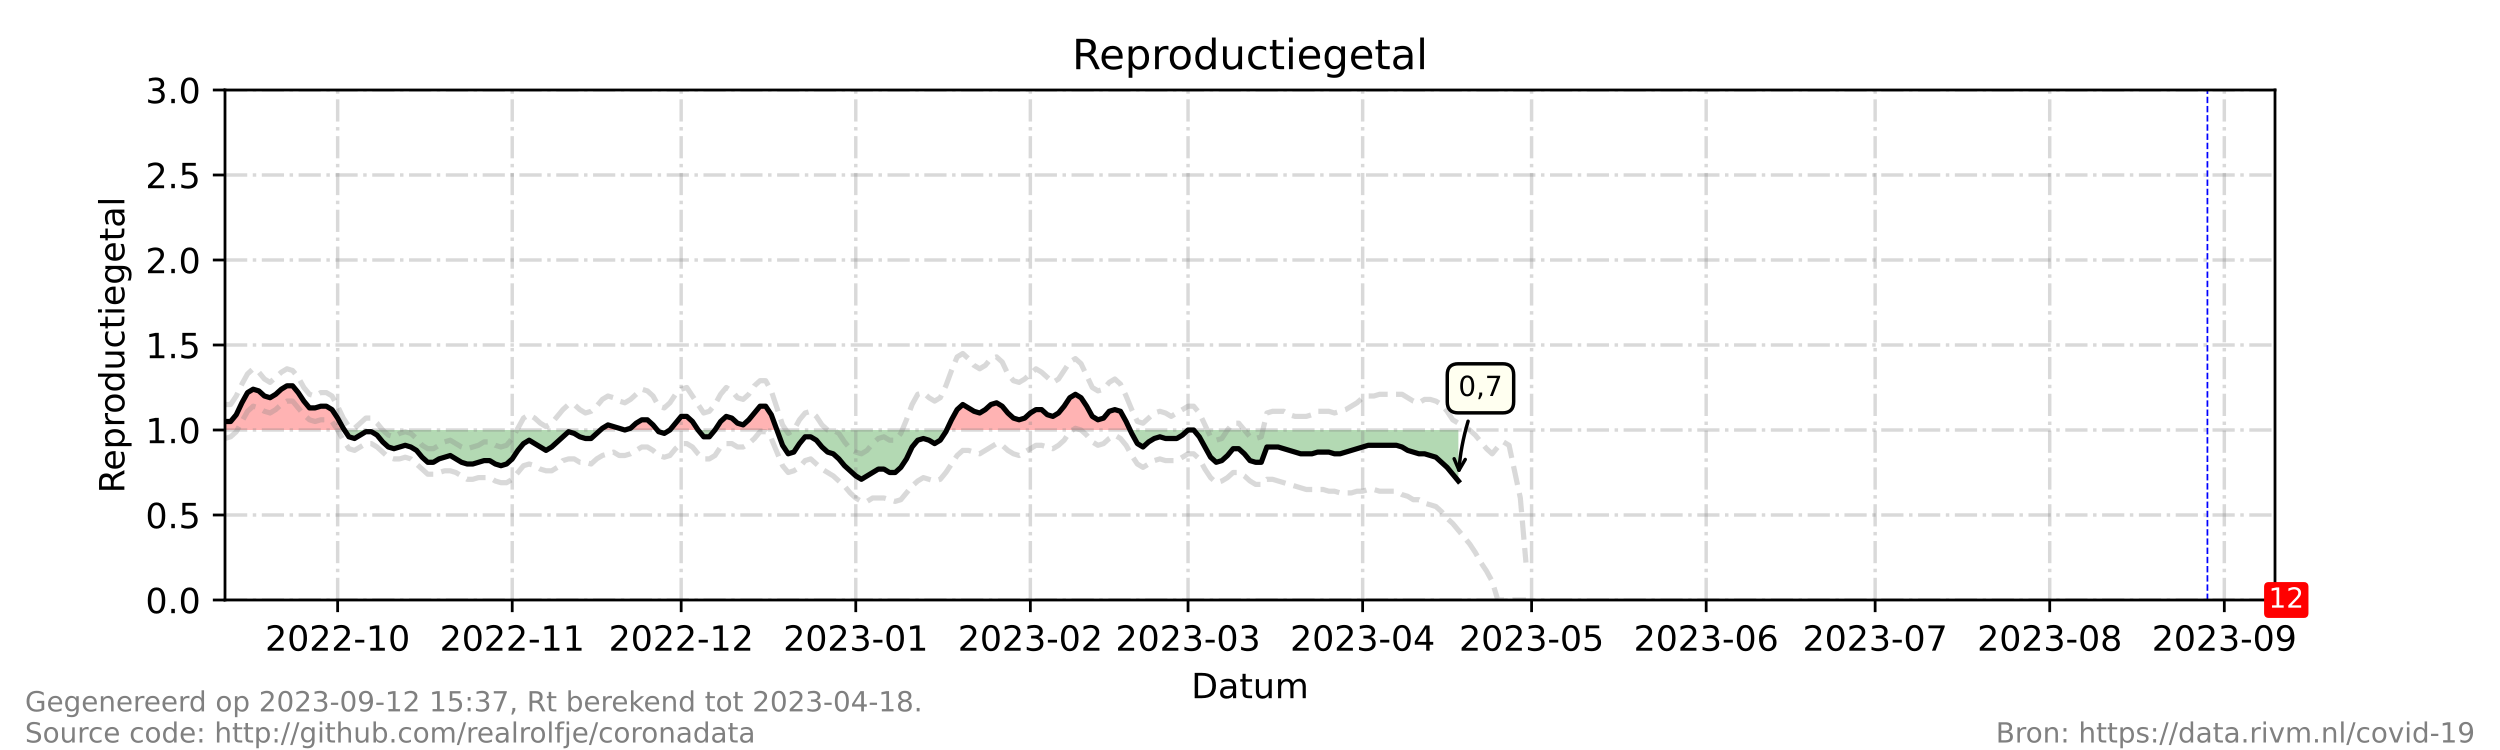 <?xml version="1.0" encoding="utf-8" standalone="no"?>
<!DOCTYPE svg PUBLIC "-//W3C//DTD SVG 1.1//EN"
  "http://www.w3.org/Graphics/SVG/1.1/DTD/svg11.dtd">
<!-- Created with matplotlib (https://matplotlib.org/) -->
<svg height="216pt" version="1.1" viewBox="0 0 720 216" width="720pt" xmlns="http://www.w3.org/2000/svg" xmlns:xlink="http://www.w3.org/1999/xlink">
 <defs>
  <style type="text/css">*{stroke-linecap:butt;stroke-linejoin:round;}</style>
 </defs>
 <g id="figure_1">
  <g id="patch_1">
   <path d="M 0 216 
L 720 216 
L 720 0 
L 0 0 
z
" style="fill:#ffffff;"/>
  </g>
  <g id="axes_1">
   <g id="patch_2">
    <path d="M 64.8 172.8 
L 655.2 172.8 
L 655.2 25.92 
L 64.8 25.92 
z
" style="fill:#ffffff;"/>
   </g>
   <g id="PolyCollection_1">
    <path clip-path="url(#p0fc49d27d4)" d="M 64.8 123.84 
L 64.8 123.84 
L 66.422 123.84 
L 68.044 123.84 
L 69.666 123.84 
L 71.288 123.84 
L 72.91 123.84 
L 74.532 123.84 
L 76.154 123.84 
L 77.776 123.84 
L 79.398 123.84 
L 81.02 123.84 
L 82.642 123.84 
L 84.264 123.84 
L 85.886 123.84 
L 87.508 123.84 
L 89.13 123.84 
L 90.752 123.84 
L 92.374 123.84 
L 93.996 123.84 
L 95.618 123.84 
L 97.24 123.84 
L 98.862 123.84 
L 99.186 123.84 
L 98.862 123.35 
L 97.24 120.413 
L 95.618 117.965 
L 93.996 116.986 
L 92.374 116.986 
L 90.752 117.475 
L 89.13 117.475 
L 87.508 115.517 
L 85.886 113.069 
L 84.264 111.11 
L 82.642 111.11 
L 81.02 112.09 
L 79.398 113.558 
L 77.776 114.538 
L 76.154 114.048 
L 74.532 112.579 
L 72.91 112.09 
L 71.288 113.069 
L 69.666 116.006 
L 68.044 119.434 
L 66.422 121.392 
L 64.8 121.392 
z
" style="fill:#ff0000;fill-opacity:0.3;"/>
    <path clip-path="url(#p0fc49d27d4)" d="M 172.932 123.84 
L 173.473 123.84 
L 175.095 123.84 
L 176.716 123.84 
L 178.338 123.84 
L 179.96 123.84 
L 178.338 123.35 
L 176.716 122.861 
L 175.095 122.371 
L 173.473 123.35 
z
" style="fill:#ff0000;fill-opacity:0.3;"/>
    <path clip-path="url(#p0fc49d27d4)" d="M 179.96 123.84 
L 181.582 123.84 
L 183.204 123.84 
L 184.826 123.84 
L 186.448 123.84 
L 188.07 123.84 
L 189.287 123.84 
L 188.07 122.371 
L 186.448 120.902 
L 184.826 120.902 
L 183.204 121.882 
L 181.582 123.35 
z
" style="fill:#ff0000;fill-opacity:0.3;"/>
    <path clip-path="url(#p0fc49d27d4)" d="M 192.936 123.84 
L 194.558 123.84 
L 196.18 123.84 
L 197.802 123.84 
L 199.424 123.84 
L 201.046 123.84 
L 199.424 121.392 
L 197.802 119.923 
L 196.18 119.923 
L 194.558 121.882 
z
" style="fill:#ff0000;fill-opacity:0.3;"/>
    <path clip-path="url(#p0fc49d27d4)" d="M 205.912 123.84 
L 207.534 123.84 
L 209.156 123.84 
L 210.778 123.84 
L 212.4 123.84 
L 214.022 123.84 
L 215.644 123.84 
L 217.266 123.84 
L 218.888 123.84 
L 220.51 123.84 
L 222.132 123.84 
L 223.754 123.84 
L 222.132 119.434 
L 220.51 116.986 
L 218.888 116.986 
L 217.266 118.944 
L 215.644 120.902 
L 214.022 122.371 
L 212.4 121.882 
L 210.778 120.413 
L 209.156 119.923 
L 207.534 121.392 
z
" style="fill:#ff0000;fill-opacity:0.3;"/>
    <path clip-path="url(#p0fc49d27d4)" d="M 272.645 123.84 
L 274.035 123.84 
L 275.657 123.84 
L 277.279 123.84 
L 278.901 123.84 
L 280.523 123.84 
L 282.145 123.84 
L 283.767 123.84 
L 285.389 123.84 
L 287.011 123.84 
L 288.633 123.84 
L 290.255 123.84 
L 291.877 123.84 
L 293.499 123.84 
L 295.121 123.84 
L 296.743 123.84 
L 298.365 123.84 
L 299.987 123.84 
L 301.609 123.84 
L 303.231 123.84 
L 304.853 123.84 
L 306.475 123.84 
L 308.097 123.84 
L 309.719 123.84 
L 311.341 123.84 
L 312.963 123.84 
L 314.585 123.84 
L 316.207 123.84 
L 317.829 123.84 
L 319.451 123.84 
L 321.073 123.84 
L 322.695 123.84 
L 324.316 123.84 
L 325.475 123.84 
L 324.316 121.392 
L 322.695 118.454 
L 321.073 117.965 
L 319.451 118.454 
L 317.829 120.413 
L 316.207 120.902 
L 314.585 119.923 
L 312.963 116.986 
L 311.341 114.538 
L 309.719 113.558 
L 308.097 114.538 
L 306.475 116.986 
L 304.853 118.944 
L 303.231 119.923 
L 301.609 119.434 
L 299.987 117.965 
L 298.365 117.965 
L 296.743 118.944 
L 295.121 120.413 
L 293.499 120.902 
L 291.877 120.413 
L 290.255 118.944 
L 288.633 116.986 
L 287.011 116.006 
L 285.389 116.496 
L 283.767 117.965 
L 282.145 118.944 
L 280.523 118.454 
L 278.901 117.475 
L 277.279 116.496 
L 275.657 117.965 
L 274.035 120.902 
z
" style="fill:#ff0000;fill-opacity:0.3;"/>
   </g>
   <g id="PolyCollection_2">
    <path clip-path="url(#p0fc49d27d4)" d="M 99.186 123.84 
L 100.484 123.84 
L 102.105 123.84 
L 103.727 123.84 
L 105.349 123.84 
L 106.971 123.84 
L 108.593 123.84 
L 110.215 123.84 
L 111.837 123.84 
L 113.459 123.84 
L 115.081 123.84 
L 116.703 123.84 
L 118.325 123.84 
L 119.947 123.84 
L 121.569 123.84 
L 123.191 123.84 
L 124.813 123.84 
L 126.435 123.84 
L 128.057 123.84 
L 129.679 123.84 
L 131.301 123.84 
L 132.923 123.84 
L 134.545 123.84 
L 136.167 123.84 
L 137.789 123.84 
L 139.411 123.84 
L 141.033 123.84 
L 142.655 123.84 
L 144.277 123.84 
L 145.899 123.84 
L 147.521 123.84 
L 149.143 123.84 
L 150.765 123.84 
L 152.387 123.84 
L 154.009 123.84 
L 155.631 123.84 
L 157.253 123.84 
L 158.875 123.84 
L 160.497 123.84 
L 162.119 123.84 
L 163.741 123.84 
L 165.363 123.84 
L 166.985 123.84 
L 168.607 123.84 
L 170.229 123.84 
L 171.851 123.84 
L 172.932 123.84 
L 171.851 124.819 
L 170.229 126.288 
L 168.607 126.288 
L 166.985 125.798 
L 165.363 124.819 
L 163.741 124.33 
L 162.119 125.798 
L 160.497 127.267 
L 158.875 128.736 
L 157.253 129.715 
L 155.631 128.736 
L 154.009 127.757 
L 152.387 126.778 
L 150.765 127.757 
L 149.143 129.715 
L 147.521 132.163 
L 145.899 133.632 
L 144.277 134.122 
L 142.655 133.632 
L 141.033 132.653 
L 139.411 132.653 
L 137.789 133.142 
L 136.167 133.632 
L 134.545 133.632 
L 132.923 133.142 
L 131.301 132.163 
L 129.679 131.184 
L 128.057 131.674 
L 126.435 132.163 
L 124.813 133.142 
L 123.191 133.142 
L 121.569 131.674 
L 119.947 129.715 
L 118.325 128.736 
L 116.703 128.246 
L 115.081 128.736 
L 113.459 129.226 
L 111.837 128.736 
L 110.215 127.267 
L 108.593 125.309 
L 106.971 124.33 
L 105.349 124.33 
L 103.727 125.309 
L 102.105 126.288 
L 100.484 125.798 
z
" style="fill:#008000;fill-opacity:0.3;"/>
    <path clip-path="url(#p0fc49d27d4)" d="M 179.96 123.84 
L 179.96 123.84 
L 179.96 123.84 
L 179.96 123.84 
z
" style="fill:#008000;fill-opacity:0.3;"/>
    <path clip-path="url(#p0fc49d27d4)" d="M 189.287 123.84 
L 189.692 123.84 
L 191.314 123.84 
L 192.936 123.84 
L 192.936 123.84 
L 192.936 123.84 
L 191.314 124.819 
L 189.692 124.33 
z
" style="fill:#008000;fill-opacity:0.3;"/>
    <path clip-path="url(#p0fc49d27d4)" d="M 201.046 123.84 
L 201.046 123.84 
L 202.668 123.84 
L 204.29 123.84 
L 205.912 123.84 
L 205.912 123.84 
L 205.912 123.84 
L 204.29 125.798 
L 202.668 125.798 
L 201.046 123.84 
z
" style="fill:#008000;fill-opacity:0.3;"/>
    <path clip-path="url(#p0fc49d27d4)" d="M 223.754 123.84 
L 223.754 123.84 
L 225.376 123.84 
L 226.998 123.84 
L 228.62 123.84 
L 230.242 123.84 
L 231.864 123.84 
L 233.486 123.84 
L 235.108 123.84 
L 236.73 123.84 
L 238.352 123.84 
L 239.974 123.84 
L 241.596 123.84 
L 243.218 123.84 
L 244.84 123.84 
L 246.462 123.84 
L 248.084 123.84 
L 249.705 123.84 
L 251.327 123.84 
L 252.949 123.84 
L 254.571 123.84 
L 256.193 123.84 
L 257.815 123.84 
L 259.437 123.84 
L 261.059 123.84 
L 262.681 123.84 
L 264.303 123.84 
L 265.925 123.84 
L 267.547 123.84 
L 269.169 123.84 
L 270.791 123.84 
L 272.413 123.84 
L 272.645 123.84 
L 272.413 124.33 
L 270.791 126.778 
L 269.169 127.757 
L 267.547 126.778 
L 265.925 126.288 
L 264.303 126.778 
L 262.681 128.736 
L 261.059 132.163 
L 259.437 134.611 
L 257.815 136.08 
L 256.193 136.08 
L 254.571 135.101 
L 252.949 135.101 
L 251.327 136.08 
L 249.705 137.059 
L 248.084 138.038 
L 246.462 137.059 
L 244.84 135.59 
L 243.218 134.122 
L 241.596 132.163 
L 239.974 130.694 
L 238.352 130.205 
L 236.73 128.736 
L 235.108 126.778 
L 233.486 125.798 
L 231.864 125.798 
L 230.242 127.757 
L 228.62 130.205 
L 226.998 130.694 
L 225.376 128.246 
L 223.754 123.84 
z
" style="fill:#008000;fill-opacity:0.3;"/>
    <path clip-path="url(#p0fc49d27d4)" d="M 325.475 123.84 
L 325.938 123.84 
L 327.56 123.84 
L 329.182 123.84 
L 330.804 123.84 
L 332.426 123.84 
L 334.048 123.84 
L 335.67 123.84 
L 337.292 123.84 
L 338.914 123.84 
L 340.536 123.84 
L 342.158 123.84 
L 343.78 123.84 
L 345.402 123.84 
L 347.024 123.84 
L 348.646 123.84 
L 350.268 123.84 
L 351.89 123.84 
L 353.512 123.84 
L 355.134 123.84 
L 356.756 123.84 
L 358.378 123.84 
L 360 123.84 
L 361.622 123.84 
L 363.244 123.84 
L 364.866 123.84 
L 366.488 123.84 
L 368.11 123.84 
L 369.732 123.84 
L 371.354 123.84 
L 372.976 123.84 
L 374.598 123.84 
L 376.22 123.84 
L 377.842 123.84 
L 379.464 123.84 
L 381.086 123.84 
L 382.708 123.84 
L 384.33 123.84 
L 385.952 123.84 
L 387.574 123.84 
L 389.196 123.84 
L 390.818 123.84 
L 392.44 123.84 
L 394.062 123.84 
L 395.684 123.84 
L 397.305 123.84 
L 398.927 123.84 
L 400.549 123.84 
L 402.171 123.84 
L 403.793 123.84 
L 405.415 123.84 
L 407.037 123.84 
L 408.659 123.84 
L 410.281 123.84 
L 411.903 123.84 
L 413.525 123.84 
L 415.147 123.84 
L 416.769 123.84 
L 418.391 123.84 
L 420.013 123.84 
L 420.013 123.84 
L 420.013 138.528 
L 418.391 136.57 
L 416.769 134.611 
L 415.147 133.142 
L 413.525 131.674 
L 411.903 131.184 
L 410.281 130.694 
L 408.659 130.694 
L 407.037 130.205 
L 405.415 129.715 
L 403.793 128.736 
L 402.171 128.246 
L 400.549 128.246 
L 398.927 128.246 
L 397.305 128.246 
L 395.684 128.246 
L 394.062 128.246 
L 392.44 128.736 
L 390.818 129.226 
L 389.196 129.715 
L 387.574 130.205 
L 385.952 130.694 
L 384.33 130.694 
L 382.708 130.205 
L 381.086 130.205 
L 379.464 130.205 
L 377.842 130.694 
L 376.22 130.694 
L 374.598 130.694 
L 372.976 130.205 
L 371.354 129.715 
L 369.732 129.226 
L 368.11 128.736 
L 366.488 128.736 
L 364.866 128.736 
L 363.244 133.142 
L 361.622 133.142 
L 360 132.653 
L 358.378 130.694 
L 356.756 129.226 
L 355.134 129.226 
L 353.512 131.184 
L 351.89 132.653 
L 350.268 133.142 
L 348.646 131.674 
L 347.024 128.736 
L 345.402 125.798 
L 343.78 123.84 
L 342.158 123.84 
L 340.536 125.309 
L 338.914 126.288 
L 337.292 126.288 
L 335.67 126.288 
L 334.048 125.798 
L 332.426 126.288 
L 330.804 127.267 
L 329.182 128.736 
L 327.56 127.757 
L 325.938 124.819 
z
" style="fill:#008000;fill-opacity:0.3;"/>
   </g>
   <g id="matplotlib.axis_1">
    <g id="xtick_1">
     <g id="line2d_1">
      <path clip-path="url(#p0fc49d27d4)" d="M 97.24 172.8 
L 97.24 25.92 
" style="fill:none;stroke:#808080;stroke-dasharray:6.4,1.6,1,1.6;stroke-dashoffset:0;stroke-opacity:0.3;"/>
     </g>
     <g id="line2d_2">
      <defs>
       <path d="M 0 0 
L 0 3.5 
" id="m44c495303c" style="stroke:#000000;stroke-width:0.8;"/>
      </defs>
      <g>
       <use style="stroke:#000000;stroke-width:0.8;" x="97.24" xlink:href="#m44c495303c" y="172.8"/>
      </g>
     </g>
     <g id="text_1">
      <!-- 2022-10 -->
      <g transform="translate(76.348 187.398)scale(0.1 -0.1)">
       <defs>
        <path d="M 19.188 8.297 
L 53.609 8.297 
L 53.609 0 
L 7.328 0 
L 7.328 8.297 
Q 12.938 14.109 22.625 23.891 
Q 32.328 33.688 34.812 36.531 
Q 39.547 41.844 41.422 45.531 
Q 43.312 49.219 43.312 52.781 
Q 43.312 58.594 39.234 62.25 
Q 35.156 65.922 28.609 65.922 
Q 23.969 65.922 18.812 64.312 
Q 13.672 62.703 7.812 59.422 
L 7.812 69.391 
Q 13.766 71.781 18.938 73 
Q 24.125 74.219 28.422 74.219 
Q 39.75 74.219 46.484 68.547 
Q 53.219 62.891 53.219 53.422 
Q 53.219 48.922 51.531 44.891 
Q 49.859 40.875 45.406 35.406 
Q 44.188 33.984 37.641 27.219 
Q 31.109 20.453 19.188 8.297 
z
" id="DejaVuSans-50"/>
        <path d="M 31.781 66.406 
Q 24.172 66.406 20.328 58.906 
Q 16.5 51.422 16.5 36.375 
Q 16.5 21.391 20.328 13.891 
Q 24.172 6.391 31.781 6.391 
Q 39.453 6.391 43.281 13.891 
Q 47.125 21.391 47.125 36.375 
Q 47.125 51.422 43.281 58.906 
Q 39.453 66.406 31.781 66.406 
z
M 31.781 74.219 
Q 44.047 74.219 50.516 64.516 
Q 56.984 54.828 56.984 36.375 
Q 56.984 17.969 50.516 8.266 
Q 44.047 -1.422 31.781 -1.422 
Q 19.531 -1.422 13.062 8.266 
Q 6.594 17.969 6.594 36.375 
Q 6.594 54.828 13.062 64.516 
Q 19.531 74.219 31.781 74.219 
z
" id="DejaVuSans-48"/>
        <path d="M 4.891 31.391 
L 31.203 31.391 
L 31.203 23.391 
L 4.891 23.391 
z
" id="DejaVuSans-45"/>
        <path d="M 12.406 8.297 
L 28.516 8.297 
L 28.516 63.922 
L 10.984 60.406 
L 10.984 69.391 
L 28.422 72.906 
L 38.281 72.906 
L 38.281 8.297 
L 54.391 8.297 
L 54.391 0 
L 12.406 0 
z
" id="DejaVuSans-49"/>
       </defs>
       <use xlink:href="#DejaVuSans-50"/>
       <use x="63.623" xlink:href="#DejaVuSans-48"/>
       <use x="127.246" xlink:href="#DejaVuSans-50"/>
       <use x="190.869" xlink:href="#DejaVuSans-50"/>
       <use x="254.492" xlink:href="#DejaVuSans-45"/>
       <use x="290.576" xlink:href="#DejaVuSans-49"/>
       <use x="354.199" xlink:href="#DejaVuSans-48"/>
      </g>
     </g>
    </g>
    <g id="xtick_2">
     <g id="line2d_3">
      <path clip-path="url(#p0fc49d27d4)" d="M 147.521 172.8 
L 147.521 25.92 
" style="fill:none;stroke:#808080;stroke-dasharray:6.4,1.6,1,1.6;stroke-dashoffset:0;stroke-opacity:0.3;"/>
     </g>
     <g id="line2d_4">
      <g>
       <use style="stroke:#000000;stroke-width:0.8;" x="147.521" xlink:href="#m44c495303c" y="172.8"/>
      </g>
     </g>
     <g id="text_2">
      <!-- 2022-11 -->
      <g transform="translate(126.629 187.398)scale(0.1 -0.1)">
       <use xlink:href="#DejaVuSans-50"/>
       <use x="63.623" xlink:href="#DejaVuSans-48"/>
       <use x="127.246" xlink:href="#DejaVuSans-50"/>
       <use x="190.869" xlink:href="#DejaVuSans-50"/>
       <use x="254.492" xlink:href="#DejaVuSans-45"/>
       <use x="290.576" xlink:href="#DejaVuSans-49"/>
       <use x="354.199" xlink:href="#DejaVuSans-49"/>
      </g>
     </g>
    </g>
    <g id="xtick_3">
     <g id="line2d_5">
      <path clip-path="url(#p0fc49d27d4)" d="M 196.18 172.8 
L 196.18 25.92 
" style="fill:none;stroke:#808080;stroke-dasharray:6.4,1.6,1,1.6;stroke-dashoffset:0;stroke-opacity:0.3;"/>
     </g>
     <g id="line2d_6">
      <g>
       <use style="stroke:#000000;stroke-width:0.8;" x="196.18" xlink:href="#m44c495303c" y="172.8"/>
      </g>
     </g>
     <g id="text_3">
      <!-- 2022-12 -->
      <g transform="translate(175.289 187.398)scale(0.1 -0.1)">
       <use xlink:href="#DejaVuSans-50"/>
       <use x="63.623" xlink:href="#DejaVuSans-48"/>
       <use x="127.246" xlink:href="#DejaVuSans-50"/>
       <use x="190.869" xlink:href="#DejaVuSans-50"/>
       <use x="254.492" xlink:href="#DejaVuSans-45"/>
       <use x="290.576" xlink:href="#DejaVuSans-49"/>
       <use x="354.199" xlink:href="#DejaVuSans-50"/>
      </g>
     </g>
    </g>
    <g id="xtick_4">
     <g id="line2d_7">
      <path clip-path="url(#p0fc49d27d4)" d="M 246.462 172.8 
L 246.462 25.92 
" style="fill:none;stroke:#808080;stroke-dasharray:6.4,1.6,1,1.6;stroke-dashoffset:0;stroke-opacity:0.3;"/>
     </g>
     <g id="line2d_8">
      <g>
       <use style="stroke:#000000;stroke-width:0.8;" x="246.462" xlink:href="#m44c495303c" y="172.8"/>
      </g>
     </g>
     <g id="text_4">
      <!-- 2023-01 -->
      <g transform="translate(225.57 187.398)scale(0.1 -0.1)">
       <defs>
        <path d="M 40.578 39.312 
Q 47.656 37.797 51.625 33 
Q 55.609 28.219 55.609 21.188 
Q 55.609 10.406 48.188 4.484 
Q 40.766 -1.422 27.094 -1.422 
Q 22.516 -1.422 17.656 -0.516 
Q 12.797 0.391 7.625 2.203 
L 7.625 11.719 
Q 11.719 9.328 16.594 8.109 
Q 21.484 6.891 26.812 6.891 
Q 36.078 6.891 40.938 10.547 
Q 45.797 14.203 45.797 21.188 
Q 45.797 27.641 41.281 31.266 
Q 36.766 34.906 28.719 34.906 
L 20.219 34.906 
L 20.219 43.016 
L 29.109 43.016 
Q 36.375 43.016 40.234 45.922 
Q 44.094 48.828 44.094 54.297 
Q 44.094 59.906 40.109 62.906 
Q 36.141 65.922 28.719 65.922 
Q 24.656 65.922 20.016 65.031 
Q 15.375 64.156 9.812 62.312 
L 9.812 71.094 
Q 15.438 72.656 20.344 73.438 
Q 25.25 74.219 29.594 74.219 
Q 40.828 74.219 47.359 69.109 
Q 53.906 64.016 53.906 55.328 
Q 53.906 49.266 50.438 45.094 
Q 46.969 40.922 40.578 39.312 
z
" id="DejaVuSans-51"/>
       </defs>
       <use xlink:href="#DejaVuSans-50"/>
       <use x="63.623" xlink:href="#DejaVuSans-48"/>
       <use x="127.246" xlink:href="#DejaVuSans-50"/>
       <use x="190.869" xlink:href="#DejaVuSans-51"/>
       <use x="254.492" xlink:href="#DejaVuSans-45"/>
       <use x="290.576" xlink:href="#DejaVuSans-48"/>
       <use x="354.199" xlink:href="#DejaVuSans-49"/>
      </g>
     </g>
    </g>
    <g id="xtick_5">
     <g id="line2d_9">
      <path clip-path="url(#p0fc49d27d4)" d="M 296.743 172.8 
L 296.743 25.92 
" style="fill:none;stroke:#808080;stroke-dasharray:6.4,1.6,1,1.6;stroke-dashoffset:0;stroke-opacity:0.3;"/>
     </g>
     <g id="line2d_10">
      <g>
       <use style="stroke:#000000;stroke-width:0.8;" x="296.743" xlink:href="#m44c495303c" y="172.8"/>
      </g>
     </g>
     <g id="text_5">
      <!-- 2023-02 -->
      <g transform="translate(275.851 187.398)scale(0.1 -0.1)">
       <use xlink:href="#DejaVuSans-50"/>
       <use x="63.623" xlink:href="#DejaVuSans-48"/>
       <use x="127.246" xlink:href="#DejaVuSans-50"/>
       <use x="190.869" xlink:href="#DejaVuSans-51"/>
       <use x="254.492" xlink:href="#DejaVuSans-45"/>
       <use x="290.576" xlink:href="#DejaVuSans-48"/>
       <use x="354.199" xlink:href="#DejaVuSans-50"/>
      </g>
     </g>
    </g>
    <g id="xtick_6">
     <g id="line2d_11">
      <path clip-path="url(#p0fc49d27d4)" d="M 342.158 172.8 
L 342.158 25.92 
" style="fill:none;stroke:#808080;stroke-dasharray:6.4,1.6,1,1.6;stroke-dashoffset:0;stroke-opacity:0.3;"/>
     </g>
     <g id="line2d_12">
      <g>
       <use style="stroke:#000000;stroke-width:0.8;" x="342.158" xlink:href="#m44c495303c" y="172.8"/>
      </g>
     </g>
     <g id="text_6">
      <!-- 2023-03 -->
      <g transform="translate(321.267 187.398)scale(0.1 -0.1)">
       <use xlink:href="#DejaVuSans-50"/>
       <use x="63.623" xlink:href="#DejaVuSans-48"/>
       <use x="127.246" xlink:href="#DejaVuSans-50"/>
       <use x="190.869" xlink:href="#DejaVuSans-51"/>
       <use x="254.492" xlink:href="#DejaVuSans-45"/>
       <use x="290.576" xlink:href="#DejaVuSans-48"/>
       <use x="354.199" xlink:href="#DejaVuSans-51"/>
      </g>
     </g>
    </g>
    <g id="xtick_7">
     <g id="line2d_13">
      <path clip-path="url(#p0fc49d27d4)" d="M 392.44 172.8 
L 392.44 25.92 
" style="fill:none;stroke:#808080;stroke-dasharray:6.4,1.6,1,1.6;stroke-dashoffset:0;stroke-opacity:0.3;"/>
     </g>
     <g id="line2d_14">
      <g>
       <use style="stroke:#000000;stroke-width:0.8;" x="392.44" xlink:href="#m44c495303c" y="172.8"/>
      </g>
     </g>
     <g id="text_7">
      <!-- 2023-04 -->
      <g transform="translate(371.548 187.398)scale(0.1 -0.1)">
       <defs>
        <path d="M 37.797 64.312 
L 12.891 25.391 
L 37.797 25.391 
z
M 35.203 72.906 
L 47.609 72.906 
L 47.609 25.391 
L 58.016 25.391 
L 58.016 17.188 
L 47.609 17.188 
L 47.609 0 
L 37.797 0 
L 37.797 17.188 
L 4.891 17.188 
L 4.891 26.703 
z
" id="DejaVuSans-52"/>
       </defs>
       <use xlink:href="#DejaVuSans-50"/>
       <use x="63.623" xlink:href="#DejaVuSans-48"/>
       <use x="127.246" xlink:href="#DejaVuSans-50"/>
       <use x="190.869" xlink:href="#DejaVuSans-51"/>
       <use x="254.492" xlink:href="#DejaVuSans-45"/>
       <use x="290.576" xlink:href="#DejaVuSans-48"/>
       <use x="354.199" xlink:href="#DejaVuSans-52"/>
      </g>
     </g>
    </g>
    <g id="xtick_8">
     <g id="line2d_15">
      <path clip-path="url(#p0fc49d27d4)" d="M 441.099 172.8 
L 441.099 25.92 
" style="fill:none;stroke:#808080;stroke-dasharray:6.4,1.6,1,1.6;stroke-dashoffset:0;stroke-opacity:0.3;"/>
     </g>
     <g id="line2d_16">
      <g>
       <use style="stroke:#000000;stroke-width:0.8;" x="441.099" xlink:href="#m44c495303c" y="172.8"/>
      </g>
     </g>
     <g id="text_8">
      <!-- 2023-05 -->
      <g transform="translate(420.207 187.398)scale(0.1 -0.1)">
       <defs>
        <path d="M 10.797 72.906 
L 49.516 72.906 
L 49.516 64.594 
L 19.828 64.594 
L 19.828 46.734 
Q 21.969 47.469 24.109 47.828 
Q 26.266 48.188 28.422 48.188 
Q 40.625 48.188 47.75 41.5 
Q 54.891 34.812 54.891 23.391 
Q 54.891 11.625 47.562 5.094 
Q 40.234 -1.422 26.906 -1.422 
Q 22.312 -1.422 17.547 -0.641 
Q 12.797 0.141 7.719 1.703 
L 7.719 11.625 
Q 12.109 9.234 16.797 8.062 
Q 21.484 6.891 26.703 6.891 
Q 35.156 6.891 40.078 11.328 
Q 45.016 15.766 45.016 23.391 
Q 45.016 31 40.078 35.438 
Q 35.156 39.891 26.703 39.891 
Q 22.75 39.891 18.812 39.016 
Q 14.891 38.141 10.797 36.281 
z
" id="DejaVuSans-53"/>
       </defs>
       <use xlink:href="#DejaVuSans-50"/>
       <use x="63.623" xlink:href="#DejaVuSans-48"/>
       <use x="127.246" xlink:href="#DejaVuSans-50"/>
       <use x="190.869" xlink:href="#DejaVuSans-51"/>
       <use x="254.492" xlink:href="#DejaVuSans-45"/>
       <use x="290.576" xlink:href="#DejaVuSans-48"/>
       <use x="354.199" xlink:href="#DejaVuSans-53"/>
      </g>
     </g>
    </g>
    <g id="xtick_9">
     <g id="line2d_17">
      <path clip-path="url(#p0fc49d27d4)" d="M 491.38 172.8 
L 491.38 25.92 
" style="fill:none;stroke:#808080;stroke-dasharray:6.4,1.6,1,1.6;stroke-dashoffset:0;stroke-opacity:0.3;"/>
     </g>
     <g id="line2d_18">
      <g>
       <use style="stroke:#000000;stroke-width:0.8;" x="491.38" xlink:href="#m44c495303c" y="172.8"/>
      </g>
     </g>
     <g id="text_9">
      <!-- 2023-06 -->
      <g transform="translate(470.489 187.398)scale(0.1 -0.1)">
       <defs>
        <path d="M 33.016 40.375 
Q 26.375 40.375 22.484 35.828 
Q 18.609 31.297 18.609 23.391 
Q 18.609 15.531 22.484 10.953 
Q 26.375 6.391 33.016 6.391 
Q 39.656 6.391 43.531 10.953 
Q 47.406 15.531 47.406 23.391 
Q 47.406 31.297 43.531 35.828 
Q 39.656 40.375 33.016 40.375 
z
M 52.594 71.297 
L 52.594 62.312 
Q 48.875 64.062 45.094 64.984 
Q 41.312 65.922 37.594 65.922 
Q 27.828 65.922 22.672 59.328 
Q 17.531 52.734 16.797 39.406 
Q 19.672 43.656 24.016 45.922 
Q 28.375 48.188 33.594 48.188 
Q 44.578 48.188 50.953 41.516 
Q 57.328 34.859 57.328 23.391 
Q 57.328 12.156 50.688 5.359 
Q 44.047 -1.422 33.016 -1.422 
Q 20.359 -1.422 13.672 8.266 
Q 6.984 17.969 6.984 36.375 
Q 6.984 53.656 15.188 63.938 
Q 23.391 74.219 37.203 74.219 
Q 40.922 74.219 44.703 73.484 
Q 48.484 72.75 52.594 71.297 
z
" id="DejaVuSans-54"/>
       </defs>
       <use xlink:href="#DejaVuSans-50"/>
       <use x="63.623" xlink:href="#DejaVuSans-48"/>
       <use x="127.246" xlink:href="#DejaVuSans-50"/>
       <use x="190.869" xlink:href="#DejaVuSans-51"/>
       <use x="254.492" xlink:href="#DejaVuSans-45"/>
       <use x="290.576" xlink:href="#DejaVuSans-48"/>
       <use x="354.199" xlink:href="#DejaVuSans-54"/>
      </g>
     </g>
    </g>
    <g id="xtick_10">
     <g id="line2d_19">
      <path clip-path="url(#p0fc49d27d4)" d="M 540.04 172.8 
L 540.04 25.92 
" style="fill:none;stroke:#808080;stroke-dasharray:6.4,1.6,1,1.6;stroke-dashoffset:0;stroke-opacity:0.3;"/>
     </g>
     <g id="line2d_20">
      <g>
       <use style="stroke:#000000;stroke-width:0.8;" x="540.04" xlink:href="#m44c495303c" y="172.8"/>
      </g>
     </g>
     <g id="text_10">
      <!-- 2023-07 -->
      <g transform="translate(519.148 187.398)scale(0.1 -0.1)">
       <defs>
        <path d="M 8.203 72.906 
L 55.078 72.906 
L 55.078 68.703 
L 28.609 0 
L 18.312 0 
L 43.219 64.594 
L 8.203 64.594 
z
" id="DejaVuSans-55"/>
       </defs>
       <use xlink:href="#DejaVuSans-50"/>
       <use x="63.623" xlink:href="#DejaVuSans-48"/>
       <use x="127.246" xlink:href="#DejaVuSans-50"/>
       <use x="190.869" xlink:href="#DejaVuSans-51"/>
       <use x="254.492" xlink:href="#DejaVuSans-45"/>
       <use x="290.576" xlink:href="#DejaVuSans-48"/>
       <use x="354.199" xlink:href="#DejaVuSans-55"/>
      </g>
     </g>
    </g>
    <g id="xtick_11">
     <g id="line2d_21">
      <path clip-path="url(#p0fc49d27d4)" d="M 590.321 172.8 
L 590.321 25.92 
" style="fill:none;stroke:#808080;stroke-dasharray:6.4,1.6,1,1.6;stroke-dashoffset:0;stroke-opacity:0.3;"/>
     </g>
     <g id="line2d_22">
      <g>
       <use style="stroke:#000000;stroke-width:0.8;" x="590.321" xlink:href="#m44c495303c" y="172.8"/>
      </g>
     </g>
     <g id="text_11">
      <!-- 2023-08 -->
      <g transform="translate(569.429 187.398)scale(0.1 -0.1)">
       <defs>
        <path d="M 31.781 34.625 
Q 24.75 34.625 20.719 30.859 
Q 16.703 27.094 16.703 20.516 
Q 16.703 13.922 20.719 10.156 
Q 24.75 6.391 31.781 6.391 
Q 38.812 6.391 42.859 10.172 
Q 46.922 13.969 46.922 20.516 
Q 46.922 27.094 42.891 30.859 
Q 38.875 34.625 31.781 34.625 
z
M 21.922 38.812 
Q 15.578 40.375 12.031 44.719 
Q 8.5 49.078 8.5 55.328 
Q 8.5 64.062 14.719 69.141 
Q 20.953 74.219 31.781 74.219 
Q 42.672 74.219 48.875 69.141 
Q 55.078 64.062 55.078 55.328 
Q 55.078 49.078 51.531 44.719 
Q 48 40.375 41.703 38.812 
Q 48.828 37.156 52.797 32.312 
Q 56.781 27.484 56.781 20.516 
Q 56.781 9.906 50.312 4.234 
Q 43.844 -1.422 31.781 -1.422 
Q 19.734 -1.422 13.25 4.234 
Q 6.781 9.906 6.781 20.516 
Q 6.781 27.484 10.781 32.312 
Q 14.797 37.156 21.922 38.812 
z
M 18.312 54.391 
Q 18.312 48.734 21.844 45.562 
Q 25.391 42.391 31.781 42.391 
Q 38.141 42.391 41.719 45.562 
Q 45.312 48.734 45.312 54.391 
Q 45.312 60.062 41.719 63.234 
Q 38.141 66.406 31.781 66.406 
Q 25.391 66.406 21.844 63.234 
Q 18.312 60.062 18.312 54.391 
z
" id="DejaVuSans-56"/>
       </defs>
       <use xlink:href="#DejaVuSans-50"/>
       <use x="63.623" xlink:href="#DejaVuSans-48"/>
       <use x="127.246" xlink:href="#DejaVuSans-50"/>
       <use x="190.869" xlink:href="#DejaVuSans-51"/>
       <use x="254.492" xlink:href="#DejaVuSans-45"/>
       <use x="290.576" xlink:href="#DejaVuSans-48"/>
       <use x="354.199" xlink:href="#DejaVuSans-56"/>
      </g>
     </g>
    </g>
    <g id="xtick_12">
     <g id="line2d_23">
      <path clip-path="url(#p0fc49d27d4)" d="M 640.602 172.8 
L 640.602 25.92 
" style="fill:none;stroke:#808080;stroke-dasharray:6.4,1.6,1,1.6;stroke-dashoffset:0;stroke-opacity:0.3;"/>
     </g>
     <g id="line2d_24">
      <g>
       <use style="stroke:#000000;stroke-width:0.8;" x="640.602" xlink:href="#m44c495303c" y="172.8"/>
      </g>
     </g>
     <g id="text_12">
      <!-- 2023-09 -->
      <g transform="translate(619.711 187.398)scale(0.1 -0.1)">
       <defs>
        <path d="M 10.984 1.516 
L 10.984 10.5 
Q 14.703 8.734 18.5 7.812 
Q 22.312 6.891 25.984 6.891 
Q 35.75 6.891 40.891 13.453 
Q 46.047 20.016 46.781 33.406 
Q 43.953 29.203 39.594 26.953 
Q 35.25 24.703 29.984 24.703 
Q 19.047 24.703 12.672 31.312 
Q 6.297 37.938 6.297 49.422 
Q 6.297 60.641 12.938 67.422 
Q 19.578 74.219 30.609 74.219 
Q 43.266 74.219 49.922 64.516 
Q 56.594 54.828 56.594 36.375 
Q 56.594 19.141 48.406 8.859 
Q 40.234 -1.422 26.422 -1.422 
Q 22.703 -1.422 18.891 -0.688 
Q 15.094 0.047 10.984 1.516 
z
M 30.609 32.422 
Q 37.25 32.422 41.125 36.953 
Q 45.016 41.5 45.016 49.422 
Q 45.016 57.281 41.125 61.844 
Q 37.25 66.406 30.609 66.406 
Q 23.969 66.406 20.094 61.844 
Q 16.219 57.281 16.219 49.422 
Q 16.219 41.5 20.094 36.953 
Q 23.969 32.422 30.609 32.422 
z
" id="DejaVuSans-57"/>
       </defs>
       <use xlink:href="#DejaVuSans-50"/>
       <use x="63.623" xlink:href="#DejaVuSans-48"/>
       <use x="127.246" xlink:href="#DejaVuSans-50"/>
       <use x="190.869" xlink:href="#DejaVuSans-51"/>
       <use x="254.492" xlink:href="#DejaVuSans-45"/>
       <use x="290.576" xlink:href="#DejaVuSans-48"/>
       <use x="354.199" xlink:href="#DejaVuSans-57"/>
      </g>
     </g>
    </g>
    <g id="text_13">
     <!-- Datum -->
     <g transform="translate(343.087 201.077)scale(0.1 -0.1)">
      <defs>
       <path d="M 19.672 64.797 
L 19.672 8.109 
L 31.594 8.109 
Q 46.688 8.109 53.688 14.938 
Q 60.688 21.781 60.688 36.531 
Q 60.688 51.172 53.688 57.984 
Q 46.688 64.797 31.594 64.797 
z
M 9.812 72.906 
L 30.078 72.906 
Q 51.266 72.906 61.172 64.094 
Q 71.094 55.281 71.094 36.531 
Q 71.094 17.672 61.125 8.828 
Q 51.172 0 30.078 0 
L 9.812 0 
z
" id="DejaVuSans-68"/>
       <path d="M 34.281 27.484 
Q 23.391 27.484 19.188 25 
Q 14.984 22.516 14.984 16.5 
Q 14.984 11.719 18.141 8.906 
Q 21.297 6.109 26.703 6.109 
Q 34.188 6.109 38.703 11.406 
Q 43.219 16.703 43.219 25.484 
L 43.219 27.484 
z
M 52.203 31.203 
L 52.203 0 
L 43.219 0 
L 43.219 8.297 
Q 40.141 3.328 35.547 0.953 
Q 30.953 -1.422 24.312 -1.422 
Q 15.922 -1.422 10.953 3.297 
Q 6 8.016 6 15.922 
Q 6 25.141 12.172 29.828 
Q 18.359 34.516 30.609 34.516 
L 43.219 34.516 
L 43.219 35.406 
Q 43.219 41.609 39.141 45 
Q 35.062 48.391 27.688 48.391 
Q 23 48.391 18.547 47.266 
Q 14.109 46.141 10.016 43.891 
L 10.016 52.203 
Q 14.938 54.109 19.578 55.047 
Q 24.219 56 28.609 56 
Q 40.484 56 46.344 49.844 
Q 52.203 43.703 52.203 31.203 
z
" id="DejaVuSans-97"/>
       <path d="M 18.312 70.219 
L 18.312 54.688 
L 36.812 54.688 
L 36.812 47.703 
L 18.312 47.703 
L 18.312 18.016 
Q 18.312 11.328 20.141 9.422 
Q 21.969 7.516 27.594 7.516 
L 36.812 7.516 
L 36.812 0 
L 27.594 0 
Q 17.188 0 13.234 3.875 
Q 9.281 7.766 9.281 18.016 
L 9.281 47.703 
L 2.688 47.703 
L 2.688 54.688 
L 9.281 54.688 
L 9.281 70.219 
z
" id="DejaVuSans-116"/>
       <path d="M 8.5 21.578 
L 8.5 54.688 
L 17.484 54.688 
L 17.484 21.922 
Q 17.484 14.156 20.5 10.266 
Q 23.531 6.391 29.594 6.391 
Q 36.859 6.391 41.078 11.031 
Q 45.312 15.672 45.312 23.688 
L 45.312 54.688 
L 54.297 54.688 
L 54.297 0 
L 45.312 0 
L 45.312 8.406 
Q 42.047 3.422 37.719 1 
Q 33.406 -1.422 27.688 -1.422 
Q 18.266 -1.422 13.375 4.438 
Q 8.5 10.297 8.5 21.578 
z
M 31.109 56 
z
" id="DejaVuSans-117"/>
       <path d="M 52 44.188 
Q 55.375 50.25 60.062 53.125 
Q 64.75 56 71.094 56 
Q 79.641 56 84.281 50.016 
Q 88.922 44.047 88.922 33.016 
L 88.922 0 
L 79.891 0 
L 79.891 32.719 
Q 79.891 40.578 77.094 44.375 
Q 74.312 48.188 68.609 48.188 
Q 61.625 48.188 57.562 43.547 
Q 53.516 38.922 53.516 30.906 
L 53.516 0 
L 44.484 0 
L 44.484 32.719 
Q 44.484 40.625 41.703 44.406 
Q 38.922 48.188 33.109 48.188 
Q 26.219 48.188 22.156 43.531 
Q 18.109 38.875 18.109 30.906 
L 18.109 0 
L 9.078 0 
L 9.078 54.688 
L 18.109 54.688 
L 18.109 46.188 
Q 21.188 51.219 25.484 53.609 
Q 29.781 56 35.688 56 
Q 41.656 56 45.828 52.969 
Q 50 49.953 52 44.188 
z
" id="DejaVuSans-109"/>
      </defs>
      <use xlink:href="#DejaVuSans-68"/>
      <use x="77.002" xlink:href="#DejaVuSans-97"/>
      <use x="138.281" xlink:href="#DejaVuSans-116"/>
      <use x="177.49" xlink:href="#DejaVuSans-117"/>
      <use x="240.869" xlink:href="#DejaVuSans-109"/>
     </g>
    </g>
   </g>
   <g id="matplotlib.axis_2">
    <g id="ytick_1">
     <g id="line2d_25">
      <path clip-path="url(#p0fc49d27d4)" d="M 64.8 172.8 
L 655.2 172.8 
" style="fill:none;stroke:#808080;stroke-dasharray:6.4,1.6,1,1.6;stroke-dashoffset:0;stroke-opacity:0.3;"/>
     </g>
     <g id="line2d_26">
      <defs>
       <path d="M 0 0 
L -3.5 0 
" id="m5473d955bf" style="stroke:#000000;stroke-width:0.8;"/>
      </defs>
      <g>
       <use style="stroke:#000000;stroke-width:0.8;" x="64.8" xlink:href="#m5473d955bf" y="172.8"/>
      </g>
     </g>
     <g id="text_14">
      <!-- 0.0 -->
      <g transform="translate(41.897 176.599)scale(0.1 -0.1)">
       <defs>
        <path d="M 10.688 12.406 
L 21 12.406 
L 21 0 
L 10.688 0 
z
" id="DejaVuSans-46"/>
       </defs>
       <use xlink:href="#DejaVuSans-48"/>
       <use x="63.623" xlink:href="#DejaVuSans-46"/>
       <use x="95.41" xlink:href="#DejaVuSans-48"/>
      </g>
     </g>
    </g>
    <g id="ytick_2">
     <g id="line2d_27">
      <path clip-path="url(#p0fc49d27d4)" d="M 64.8 148.32 
L 655.2 148.32 
" style="fill:none;stroke:#808080;stroke-dasharray:6.4,1.6,1,1.6;stroke-dashoffset:0;stroke-opacity:0.3;"/>
     </g>
     <g id="line2d_28">
      <g>
       <use style="stroke:#000000;stroke-width:0.8;" x="64.8" xlink:href="#m5473d955bf" y="148.32"/>
      </g>
     </g>
     <g id="text_15">
      <!-- 0.5 -->
      <g transform="translate(41.897 152.119)scale(0.1 -0.1)">
       <use xlink:href="#DejaVuSans-48"/>
       <use x="63.623" xlink:href="#DejaVuSans-46"/>
       <use x="95.41" xlink:href="#DejaVuSans-53"/>
      </g>
     </g>
    </g>
    <g id="ytick_3">
     <g id="line2d_29">
      <path clip-path="url(#p0fc49d27d4)" d="M 64.8 123.84 
L 655.2 123.84 
" style="fill:none;stroke:#808080;stroke-dasharray:6.4,1.6,1,1.6;stroke-dashoffset:0;stroke-opacity:0.3;"/>
     </g>
     <g id="line2d_30">
      <g>
       <use style="stroke:#000000;stroke-width:0.8;" x="64.8" xlink:href="#m5473d955bf" y="123.84"/>
      </g>
     </g>
     <g id="text_16">
      <!-- 1.0 -->
      <g transform="translate(41.897 127.639)scale(0.1 -0.1)">
       <use xlink:href="#DejaVuSans-49"/>
       <use x="63.623" xlink:href="#DejaVuSans-46"/>
       <use x="95.41" xlink:href="#DejaVuSans-48"/>
      </g>
     </g>
    </g>
    <g id="ytick_4">
     <g id="line2d_31">
      <path clip-path="url(#p0fc49d27d4)" d="M 64.8 99.36 
L 655.2 99.36 
" style="fill:none;stroke:#808080;stroke-dasharray:6.4,1.6,1,1.6;stroke-dashoffset:0;stroke-opacity:0.3;"/>
     </g>
     <g id="line2d_32">
      <g>
       <use style="stroke:#000000;stroke-width:0.8;" x="64.8" xlink:href="#m5473d955bf" y="99.36"/>
      </g>
     </g>
     <g id="text_17">
      <!-- 1.5 -->
      <g transform="translate(41.897 103.159)scale(0.1 -0.1)">
       <use xlink:href="#DejaVuSans-49"/>
       <use x="63.623" xlink:href="#DejaVuSans-46"/>
       <use x="95.41" xlink:href="#DejaVuSans-53"/>
      </g>
     </g>
    </g>
    <g id="ytick_5">
     <g id="line2d_33">
      <path clip-path="url(#p0fc49d27d4)" d="M 64.8 74.88 
L 655.2 74.88 
" style="fill:none;stroke:#808080;stroke-dasharray:6.4,1.6,1,1.6;stroke-dashoffset:0;stroke-opacity:0.3;"/>
     </g>
     <g id="line2d_34">
      <g>
       <use style="stroke:#000000;stroke-width:0.8;" x="64.8" xlink:href="#m5473d955bf" y="74.88"/>
      </g>
     </g>
     <g id="text_18">
      <!-- 2.0 -->
      <g transform="translate(41.897 78.679)scale(0.1 -0.1)">
       <use xlink:href="#DejaVuSans-50"/>
       <use x="63.623" xlink:href="#DejaVuSans-46"/>
       <use x="95.41" xlink:href="#DejaVuSans-48"/>
      </g>
     </g>
    </g>
    <g id="ytick_6">
     <g id="line2d_35">
      <path clip-path="url(#p0fc49d27d4)" d="M 64.8 50.4 
L 655.2 50.4 
" style="fill:none;stroke:#808080;stroke-dasharray:6.4,1.6,1,1.6;stroke-dashoffset:0;stroke-opacity:0.3;"/>
     </g>
     <g id="line2d_36">
      <g>
       <use style="stroke:#000000;stroke-width:0.8;" x="64.8" xlink:href="#m5473d955bf" y="50.4"/>
      </g>
     </g>
     <g id="text_19">
      <!-- 2.5 -->
      <g transform="translate(41.897 54.199)scale(0.1 -0.1)">
       <use xlink:href="#DejaVuSans-50"/>
       <use x="63.623" xlink:href="#DejaVuSans-46"/>
       <use x="95.41" xlink:href="#DejaVuSans-53"/>
      </g>
     </g>
    </g>
    <g id="ytick_7">
     <g id="line2d_37">
      <path clip-path="url(#p0fc49d27d4)" d="M 64.8 25.92 
L 655.2 25.92 
" style="fill:none;stroke:#808080;stroke-dasharray:6.4,1.6,1,1.6;stroke-dashoffset:0;stroke-opacity:0.3;"/>
     </g>
     <g id="line2d_38">
      <g>
       <use style="stroke:#000000;stroke-width:0.8;" x="64.8" xlink:href="#m5473d955bf" y="25.92"/>
      </g>
     </g>
     <g id="text_20">
      <!-- 3.0 -->
      <g transform="translate(41.897 29.719)scale(0.1 -0.1)">
       <use xlink:href="#DejaVuSans-51"/>
       <use x="63.623" xlink:href="#DejaVuSans-46"/>
       <use x="95.41" xlink:href="#DejaVuSans-48"/>
      </g>
     </g>
    </g>
    <g id="text_21">
     <!-- Reproductiegetal -->
     <g transform="translate(35.817 142.044)rotate(-90)scale(0.1 -0.1)">
      <defs>
       <path d="M 44.391 34.188 
Q 47.562 33.109 50.562 29.594 
Q 53.562 26.078 56.594 19.922 
L 66.609 0 
L 56 0 
L 46.688 18.703 
Q 43.062 26.031 39.672 28.422 
Q 36.281 30.812 30.422 30.812 
L 19.672 30.812 
L 19.672 0 
L 9.812 0 
L 9.812 72.906 
L 32.078 72.906 
Q 44.578 72.906 50.734 67.672 
Q 56.891 62.453 56.891 51.906 
Q 56.891 45.016 53.688 40.469 
Q 50.484 35.938 44.391 34.188 
z
M 19.672 64.797 
L 19.672 38.922 
L 32.078 38.922 
Q 39.203 38.922 42.844 42.219 
Q 46.484 45.516 46.484 51.906 
Q 46.484 58.297 42.844 61.547 
Q 39.203 64.797 32.078 64.797 
z
" id="DejaVuSans-82"/>
       <path d="M 56.203 29.594 
L 56.203 25.203 
L 14.891 25.203 
Q 15.484 15.922 20.484 11.062 
Q 25.484 6.203 34.422 6.203 
Q 39.594 6.203 44.453 7.469 
Q 49.312 8.734 54.109 11.281 
L 54.109 2.781 
Q 49.266 0.734 44.188 -0.344 
Q 39.109 -1.422 33.891 -1.422 
Q 20.797 -1.422 13.156 6.188 
Q 5.516 13.812 5.516 26.812 
Q 5.516 40.234 12.766 48.109 
Q 20.016 56 32.328 56 
Q 43.359 56 49.781 48.891 
Q 56.203 41.797 56.203 29.594 
z
M 47.219 32.234 
Q 47.125 39.594 43.094 43.984 
Q 39.062 48.391 32.422 48.391 
Q 24.906 48.391 20.391 44.141 
Q 15.875 39.891 15.188 32.172 
z
" id="DejaVuSans-101"/>
       <path d="M 18.109 8.203 
L 18.109 -20.797 
L 9.078 -20.797 
L 9.078 54.688 
L 18.109 54.688 
L 18.109 46.391 
Q 20.953 51.266 25.266 53.625 
Q 29.594 56 35.594 56 
Q 45.562 56 51.781 48.094 
Q 58.016 40.188 58.016 27.297 
Q 58.016 14.406 51.781 6.484 
Q 45.562 -1.422 35.594 -1.422 
Q 29.594 -1.422 25.266 0.953 
Q 20.953 3.328 18.109 8.203 
z
M 48.688 27.297 
Q 48.688 37.203 44.609 42.844 
Q 40.531 48.484 33.406 48.484 
Q 26.266 48.484 22.188 42.844 
Q 18.109 37.203 18.109 27.297 
Q 18.109 17.391 22.188 11.75 
Q 26.266 6.109 33.406 6.109 
Q 40.531 6.109 44.609 11.75 
Q 48.688 17.391 48.688 27.297 
z
" id="DejaVuSans-112"/>
       <path d="M 41.109 46.297 
Q 39.594 47.172 37.812 47.578 
Q 36.031 48 33.891 48 
Q 26.266 48 22.188 43.047 
Q 18.109 38.094 18.109 28.812 
L 18.109 0 
L 9.078 0 
L 9.078 54.688 
L 18.109 54.688 
L 18.109 46.188 
Q 20.953 51.172 25.484 53.578 
Q 30.031 56 36.531 56 
Q 37.453 56 38.578 55.875 
Q 39.703 55.766 41.062 55.516 
z
" id="DejaVuSans-114"/>
       <path d="M 30.609 48.391 
Q 23.391 48.391 19.188 42.75 
Q 14.984 37.109 14.984 27.297 
Q 14.984 17.484 19.156 11.844 
Q 23.344 6.203 30.609 6.203 
Q 37.797 6.203 41.984 11.859 
Q 46.188 17.531 46.188 27.297 
Q 46.188 37.016 41.984 42.703 
Q 37.797 48.391 30.609 48.391 
z
M 30.609 56 
Q 42.328 56 49.016 48.375 
Q 55.719 40.766 55.719 27.297 
Q 55.719 13.875 49.016 6.219 
Q 42.328 -1.422 30.609 -1.422 
Q 18.844 -1.422 12.172 6.219 
Q 5.516 13.875 5.516 27.297 
Q 5.516 40.766 12.172 48.375 
Q 18.844 56 30.609 56 
z
" id="DejaVuSans-111"/>
       <path d="M 45.406 46.391 
L 45.406 75.984 
L 54.391 75.984 
L 54.391 0 
L 45.406 0 
L 45.406 8.203 
Q 42.578 3.328 38.25 0.953 
Q 33.938 -1.422 27.875 -1.422 
Q 17.969 -1.422 11.734 6.484 
Q 5.516 14.406 5.516 27.297 
Q 5.516 40.188 11.734 48.094 
Q 17.969 56 27.875 56 
Q 33.938 56 38.25 53.625 
Q 42.578 51.266 45.406 46.391 
z
M 14.797 27.297 
Q 14.797 17.391 18.875 11.75 
Q 22.953 6.109 30.078 6.109 
Q 37.203 6.109 41.297 11.75 
Q 45.406 17.391 45.406 27.297 
Q 45.406 37.203 41.297 42.844 
Q 37.203 48.484 30.078 48.484 
Q 22.953 48.484 18.875 42.844 
Q 14.797 37.203 14.797 27.297 
z
" id="DejaVuSans-100"/>
       <path d="M 48.781 52.594 
L 48.781 44.188 
Q 44.969 46.297 41.141 47.344 
Q 37.312 48.391 33.406 48.391 
Q 24.656 48.391 19.812 42.844 
Q 14.984 37.312 14.984 27.297 
Q 14.984 17.281 19.812 11.734 
Q 24.656 6.203 33.406 6.203 
Q 37.312 6.203 41.141 7.25 
Q 44.969 8.297 48.781 10.406 
L 48.781 2.094 
Q 45.016 0.344 40.984 -0.531 
Q 36.969 -1.422 32.422 -1.422 
Q 20.062 -1.422 12.781 6.344 
Q 5.516 14.109 5.516 27.297 
Q 5.516 40.672 12.859 48.328 
Q 20.219 56 33.016 56 
Q 37.156 56 41.109 55.141 
Q 45.062 54.297 48.781 52.594 
z
" id="DejaVuSans-99"/>
       <path d="M 9.422 54.688 
L 18.406 54.688 
L 18.406 0 
L 9.422 0 
z
M 9.422 75.984 
L 18.406 75.984 
L 18.406 64.594 
L 9.422 64.594 
z
" id="DejaVuSans-105"/>
       <path d="M 45.406 27.984 
Q 45.406 37.75 41.375 43.109 
Q 37.359 48.484 30.078 48.484 
Q 22.859 48.484 18.828 43.109 
Q 14.797 37.75 14.797 27.984 
Q 14.797 18.266 18.828 12.891 
Q 22.859 7.516 30.078 7.516 
Q 37.359 7.516 41.375 12.891 
Q 45.406 18.266 45.406 27.984 
z
M 54.391 6.781 
Q 54.391 -7.172 48.188 -13.984 
Q 42 -20.797 29.203 -20.797 
Q 24.469 -20.797 20.266 -20.094 
Q 16.062 -19.391 12.109 -17.922 
L 12.109 -9.188 
Q 16.062 -11.328 19.922 -12.344 
Q 23.781 -13.375 27.781 -13.375 
Q 36.625 -13.375 41.016 -8.766 
Q 45.406 -4.156 45.406 5.172 
L 45.406 9.625 
Q 42.625 4.781 38.281 2.391 
Q 33.938 0 27.875 0 
Q 17.828 0 11.672 7.656 
Q 5.516 15.328 5.516 27.984 
Q 5.516 40.672 11.672 48.328 
Q 17.828 56 27.875 56 
Q 33.938 56 38.281 53.609 
Q 42.625 51.219 45.406 46.391 
L 45.406 54.688 
L 54.391 54.688 
z
" id="DejaVuSans-103"/>
       <path d="M 9.422 75.984 
L 18.406 75.984 
L 18.406 0 
L 9.422 0 
z
" id="DejaVuSans-108"/>
      </defs>
      <use xlink:href="#DejaVuSans-82"/>
      <use x="64.982" xlink:href="#DejaVuSans-101"/>
      <use x="126.506" xlink:href="#DejaVuSans-112"/>
      <use x="189.982" xlink:href="#DejaVuSans-114"/>
      <use x="228.846" xlink:href="#DejaVuSans-111"/>
      <use x="290.027" xlink:href="#DejaVuSans-100"/>
      <use x="353.504" xlink:href="#DejaVuSans-117"/>
      <use x="416.883" xlink:href="#DejaVuSans-99"/>
      <use x="471.863" xlink:href="#DejaVuSans-116"/>
      <use x="511.072" xlink:href="#DejaVuSans-105"/>
      <use x="538.855" xlink:href="#DejaVuSans-101"/>
      <use x="600.379" xlink:href="#DejaVuSans-103"/>
      <use x="663.855" xlink:href="#DejaVuSans-101"/>
      <use x="725.379" xlink:href="#DejaVuSans-116"/>
      <use x="764.588" xlink:href="#DejaVuSans-97"/>
      <use x="825.867" xlink:href="#DejaVuSans-108"/>
     </g>
    </g>
   </g>
   <g id="line2d_39">
    <path clip-path="url(#p0fc49d27d4)" d="M 64.8 121.392 
L 66.422 121.392 
L 68.044 119.434 
L 69.666 116.006 
L 71.288 113.069 
L 72.91 112.09 
L 74.532 112.579 
L 76.154 114.048 
L 77.776 114.538 
L 79.398 113.558 
L 81.02 112.09 
L 82.642 111.11 
L 84.264 111.11 
L 85.886 113.069 
L 87.508 115.517 
L 89.13 117.475 
L 90.752 117.475 
L 92.374 116.986 
L 93.996 116.986 
L 95.618 117.965 
L 97.24 120.413 
L 98.862 123.35 
L 100.484 125.798 
L 102.105 126.288 
L 105.349 124.33 
L 106.971 124.33 
L 108.593 125.309 
L 110.215 127.267 
L 111.837 128.736 
L 113.459 129.226 
L 116.703 128.246 
L 118.325 128.736 
L 119.947 129.715 
L 121.569 131.674 
L 123.191 133.142 
L 124.813 133.142 
L 126.435 132.163 
L 129.679 131.184 
L 132.923 133.142 
L 134.545 133.632 
L 136.167 133.632 
L 139.411 132.653 
L 141.033 132.653 
L 142.655 133.632 
L 144.277 134.122 
L 145.899 133.632 
L 147.521 132.163 
L 149.143 129.715 
L 150.765 127.757 
L 152.387 126.778 
L 157.253 129.715 
L 158.875 128.736 
L 163.741 124.33 
L 165.363 124.819 
L 166.985 125.798 
L 168.607 126.288 
L 170.229 126.288 
L 173.473 123.35 
L 175.095 122.371 
L 179.96 123.84 
L 181.582 123.35 
L 183.204 121.882 
L 184.826 120.902 
L 186.448 120.902 
L 188.07 122.371 
L 189.692 124.33 
L 191.314 124.819 
L 192.936 123.84 
L 196.18 119.923 
L 197.802 119.923 
L 199.424 121.392 
L 201.046 123.84 
L 202.668 125.798 
L 204.29 125.798 
L 205.912 123.84 
L 207.534 121.392 
L 209.156 119.923 
L 210.778 120.413 
L 212.4 121.882 
L 214.022 122.371 
L 215.644 120.902 
L 218.888 116.986 
L 220.51 116.986 
L 222.132 119.434 
L 225.376 128.246 
L 226.998 130.694 
L 228.62 130.205 
L 230.242 127.757 
L 231.864 125.798 
L 233.486 125.798 
L 235.108 126.778 
L 236.73 128.736 
L 238.352 130.205 
L 239.974 130.694 
L 241.596 132.163 
L 243.218 134.122 
L 246.462 137.059 
L 248.084 138.038 
L 252.949 135.101 
L 254.571 135.101 
L 256.193 136.08 
L 257.815 136.08 
L 259.437 134.611 
L 261.059 132.163 
L 262.681 128.736 
L 264.303 126.778 
L 265.925 126.288 
L 267.547 126.778 
L 269.169 127.757 
L 270.791 126.778 
L 272.413 124.33 
L 274.035 120.902 
L 275.657 117.965 
L 277.279 116.496 
L 280.523 118.454 
L 282.145 118.944 
L 283.767 117.965 
L 285.389 116.496 
L 287.011 116.006 
L 288.633 116.986 
L 290.255 118.944 
L 291.877 120.413 
L 293.499 120.902 
L 295.121 120.413 
L 296.743 118.944 
L 298.365 117.965 
L 299.987 117.965 
L 301.609 119.434 
L 303.231 119.923 
L 304.853 118.944 
L 306.475 116.986 
L 308.097 114.538 
L 309.719 113.558 
L 311.341 114.538 
L 312.963 116.986 
L 314.585 119.923 
L 316.207 120.902 
L 317.829 120.413 
L 319.451 118.454 
L 321.073 117.965 
L 322.695 118.454 
L 324.316 121.392 
L 325.938 124.819 
L 327.56 127.757 
L 329.182 128.736 
L 330.804 127.267 
L 332.426 126.288 
L 334.048 125.798 
L 335.67 126.288 
L 338.914 126.288 
L 340.536 125.309 
L 342.158 123.84 
L 343.78 123.84 
L 345.402 125.798 
L 348.646 131.674 
L 350.268 133.142 
L 351.89 132.653 
L 353.512 131.184 
L 355.134 129.226 
L 356.756 129.226 
L 358.378 130.694 
L 360 132.653 
L 361.622 133.142 
L 363.244 133.142 
L 364.866 128.736 
L 368.11 128.736 
L 374.598 130.694 
L 377.842 130.694 
L 379.464 130.205 
L 382.708 130.205 
L 384.33 130.694 
L 385.952 130.694 
L 394.062 128.246 
L 402.171 128.246 
L 403.793 128.736 
L 405.415 129.715 
L 408.659 130.694 
L 410.281 130.694 
L 413.525 131.674 
L 416.769 134.611 
L 420.013 138.528 
L 420.013 138.528 
" style="fill:none;stroke:#000000;stroke-linecap:square;stroke-width:1.5;"/>
   </g>
   <g id="line2d_40">
    <path clip-path="url(#p0fc49d27d4)" d="M 64.8 116.496 
L 66.422 116.496 
L 68.044 114.048 
L 69.666 110.621 
L 71.288 107.683 
L 72.91 106.214 
L 74.532 107.194 
L 76.154 109.152 
L 77.776 110.131 
L 81.02 107.194 
L 82.642 106.214 
L 84.264 106.704 
L 85.886 108.662 
L 87.508 111.6 
L 89.13 113.558 
L 90.752 114.048 
L 92.374 113.069 
L 93.996 113.069 
L 95.618 114.048 
L 97.24 116.986 
L 98.862 120.413 
L 100.484 122.861 
L 102.105 123.35 
L 105.349 120.413 
L 106.971 120.413 
L 108.593 121.882 
L 110.215 123.84 
L 111.837 125.309 
L 113.459 125.798 
L 115.081 124.819 
L 116.703 124.33 
L 118.325 124.819 
L 119.947 126.288 
L 121.569 128.246 
L 123.191 129.226 
L 124.813 129.226 
L 128.057 127.267 
L 129.679 126.778 
L 132.923 128.736 
L 134.545 129.226 
L 137.789 128.246 
L 139.411 127.267 
L 141.033 127.267 
L 142.655 128.246 
L 144.277 128.736 
L 145.899 128.246 
L 147.521 126.288 
L 150.765 120.413 
L 152.387 119.434 
L 154.009 120.413 
L 155.631 121.882 
L 157.253 122.861 
L 158.875 121.882 
L 162.119 117.965 
L 163.741 116.496 
L 165.363 116.496 
L 166.985 117.965 
L 168.607 118.944 
L 170.229 118.454 
L 171.851 116.986 
L 173.473 115.027 
L 175.095 114.048 
L 176.716 114.538 
L 178.338 115.517 
L 179.96 116.006 
L 181.582 115.027 
L 184.826 112.09 
L 186.448 112.579 
L 188.07 114.048 
L 189.692 116.986 
L 191.314 117.475 
L 192.936 116.006 
L 194.558 113.558 
L 196.18 112.09 
L 197.802 111.6 
L 202.668 118.944 
L 204.29 118.454 
L 205.912 116.496 
L 207.534 113.558 
L 209.156 111.6 
L 210.778 112.579 
L 212.4 114.538 
L 214.022 115.027 
L 215.644 113.558 
L 217.266 111.11 
L 218.888 109.642 
L 220.51 109.642 
L 222.132 112.579 
L 225.376 122.371 
L 226.998 124.819 
L 228.62 123.84 
L 230.242 120.902 
L 231.864 118.944 
L 233.486 118.454 
L 235.108 119.923 
L 236.73 122.371 
L 238.352 123.84 
L 239.974 123.84 
L 241.596 124.819 
L 243.218 127.267 
L 244.84 129.226 
L 246.462 130.205 
L 248.084 130.694 
L 249.705 129.715 
L 251.327 127.757 
L 252.949 126.288 
L 254.571 125.798 
L 256.193 126.778 
L 257.815 126.778 
L 259.437 124.819 
L 261.059 120.902 
L 262.681 116.496 
L 264.303 113.558 
L 265.925 113.069 
L 267.547 114.538 
L 269.169 115.517 
L 270.791 114.538 
L 272.413 111.11 
L 274.035 106.704 
L 275.657 102.787 
L 277.279 101.808 
L 278.901 103.277 
L 280.523 105.235 
L 282.145 106.214 
L 283.767 105.235 
L 285.389 103.277 
L 287.011 102.787 
L 288.633 104.256 
L 290.255 107.683 
L 291.877 109.642 
L 293.499 110.131 
L 295.121 109.152 
L 298.365 106.214 
L 299.987 107.194 
L 303.231 110.131 
L 304.853 109.152 
L 308.097 104.256 
L 309.719 103.277 
L 311.341 104.746 
L 314.585 111.6 
L 316.207 112.579 
L 317.829 112.09 
L 319.451 110.131 
L 321.073 109.152 
L 322.695 110.621 
L 324.316 114.048 
L 325.938 117.965 
L 327.56 121.392 
L 329.182 121.882 
L 332.426 118.944 
L 334.048 118.454 
L 335.67 118.944 
L 337.292 119.923 
L 342.158 116.986 
L 343.78 116.986 
L 345.402 118.944 
L 348.646 125.798 
L 350.268 126.778 
L 351.89 126.288 
L 353.512 123.84 
L 355.134 121.882 
L 356.756 121.882 
L 360 125.798 
L 361.622 126.288 
L 363.244 125.798 
L 364.866 118.944 
L 366.488 118.454 
L 369.732 118.454 
L 371.354 119.434 
L 372.976 119.923 
L 376.22 119.923 
L 377.842 119.434 
L 379.464 118.454 
L 382.708 118.454 
L 384.33 118.944 
L 387.574 117.965 
L 390.818 116.006 
L 392.44 114.538 
L 394.062 114.048 
L 395.684 114.048 
L 397.305 113.558 
L 403.793 113.558 
L 407.037 115.517 
L 408.659 116.006 
L 410.281 115.027 
L 411.903 115.027 
L 413.525 115.517 
L 415.147 116.496 
L 416.769 118.454 
L 418.391 120.902 
L 423.257 123.84 
L 424.879 125.309 
L 428.123 129.226 
L 429.745 130.694 
L 431.367 128.736 
L 432.989 127.267 
L 434.611 128.246 
L 437.855 143.424 
L 439.477 162.029 
L 439.477 162.029 
" style="fill:none;stroke:#808080;stroke-dasharray:5.55,2.4;stroke-dashoffset:0;stroke-opacity:0.3;stroke-width:1.5;"/>
   </g>
   <g id="line2d_41">
    <path clip-path="url(#p0fc49d27d4)" d="M 64.8 126.288 
L 66.422 125.798 
L 68.044 124.33 
L 71.288 118.454 
L 72.91 116.986 
L 74.532 117.475 
L 76.154 118.454 
L 77.776 118.944 
L 79.398 117.965 
L 81.02 116.496 
L 82.642 115.517 
L 84.264 115.517 
L 87.508 119.434 
L 89.13 120.902 
L 90.752 121.392 
L 92.374 120.902 
L 93.996 120.902 
L 95.618 121.392 
L 97.24 123.84 
L 98.862 126.778 
L 100.484 129.226 
L 102.105 129.715 
L 105.349 127.757 
L 106.971 127.757 
L 108.593 128.736 
L 111.837 131.674 
L 113.459 132.163 
L 115.081 132.163 
L 116.703 131.674 
L 118.325 132.163 
L 123.191 136.57 
L 124.813 136.57 
L 128.057 135.59 
L 129.679 135.59 
L 131.301 136.08 
L 134.545 138.038 
L 136.167 138.038 
L 137.789 137.549 
L 141.033 137.549 
L 142.655 138.528 
L 144.277 139.018 
L 145.899 139.018 
L 147.521 138.038 
L 150.765 134.122 
L 152.387 133.632 
L 154.009 134.122 
L 155.631 135.101 
L 157.253 135.59 
L 158.875 135.59 
L 160.497 134.611 
L 162.119 132.653 
L 163.741 132.163 
L 165.363 132.163 
L 166.985 133.142 
L 168.607 133.142 
L 170.229 133.632 
L 171.851 132.163 
L 173.473 131.184 
L 176.716 130.205 
L 178.338 131.184 
L 179.96 131.184 
L 181.582 130.694 
L 184.826 128.736 
L 186.448 128.736 
L 188.07 129.715 
L 189.692 131.184 
L 191.314 131.674 
L 192.936 131.184 
L 194.558 129.226 
L 196.18 127.757 
L 197.802 127.757 
L 199.424 128.736 
L 201.046 130.694 
L 202.668 132.163 
L 204.29 132.163 
L 205.912 131.184 
L 207.534 128.736 
L 209.156 127.757 
L 210.778 127.757 
L 212.4 128.736 
L 214.022 128.736 
L 215.644 127.757 
L 217.266 126.288 
L 218.888 124.33 
L 220.51 124.33 
L 222.132 126.288 
L 225.376 134.122 
L 226.998 136.08 
L 228.62 135.59 
L 230.242 134.611 
L 231.864 132.653 
L 233.486 132.163 
L 236.73 135.101 
L 239.974 137.059 
L 243.218 139.997 
L 244.84 141.955 
L 246.462 143.424 
L 248.084 144.403 
L 249.705 144.403 
L 251.327 143.424 
L 254.571 143.424 
L 257.815 144.403 
L 259.437 143.914 
L 262.681 139.997 
L 264.303 138.528 
L 265.925 137.549 
L 269.169 138.528 
L 270.791 138.038 
L 272.413 136.08 
L 275.657 131.184 
L 277.279 129.715 
L 278.901 129.715 
L 282.145 130.694 
L 287.011 127.757 
L 288.633 128.246 
L 290.255 129.715 
L 291.877 130.694 
L 293.499 131.184 
L 298.365 128.246 
L 299.987 128.246 
L 303.231 129.226 
L 304.853 128.246 
L 306.475 126.778 
L 308.097 124.33 
L 309.719 123.35 
L 311.341 123.84 
L 312.963 125.309 
L 314.585 127.267 
L 316.207 128.246 
L 317.829 127.757 
L 319.451 126.288 
L 321.073 125.309 
L 322.695 126.288 
L 324.316 128.246 
L 325.938 131.184 
L 327.56 133.632 
L 329.182 134.611 
L 332.426 132.653 
L 334.048 132.163 
L 335.67 132.653 
L 338.914 132.653 
L 342.158 130.694 
L 343.78 130.694 
L 345.402 132.163 
L 347.024 135.101 
L 348.646 137.549 
L 350.268 139.018 
L 351.89 138.528 
L 353.512 137.549 
L 355.134 136.08 
L 356.756 136.08 
L 358.378 137.059 
L 360 138.528 
L 361.622 139.507 
L 363.244 139.507 
L 364.866 138.038 
L 366.488 138.038 
L 376.22 140.976 
L 381.086 140.976 
L 382.708 141.466 
L 384.33 141.466 
L 385.952 141.955 
L 389.196 141.955 
L 390.818 141.466 
L 392.44 141.466 
L 394.062 140.976 
L 395.684 140.976 
L 397.305 141.466 
L 402.171 141.466 
L 403.793 142.445 
L 405.415 142.934 
L 407.037 143.914 
L 408.659 143.914 
L 410.281 144.893 
L 413.525 145.872 
L 415.147 147.341 
L 416.769 149.299 
L 418.391 150.768 
L 423.257 156.643 
L 424.879 159.091 
L 426.501 162.029 
L 428.123 164.477 
L 429.745 167.414 
L 431.367 172.8 
L 439.477 172.8 
L 439.477 172.8 
" style="fill:none;stroke:#808080;stroke-dasharray:5.55,2.4;stroke-dashoffset:0;stroke-opacity:0.3;stroke-width:1.5;"/>
   </g>
   <g id="line2d_42">
    <path clip-path="url(#p0fc49d27d4)" d="M 658.444 172.8 
L 658.444 25.92 
" style="fill:none;stroke:#ff0000;stroke-linecap:square;stroke-width:0.5;"/>
   </g>
   <g id="line2d_43">
    <path clip-path="url(#p0fc49d27d4)" d="M 635.736 172.8 
L 635.736 25.92 
" style="fill:none;stroke:#0000ff;stroke-dasharray:1.85,0.8;stroke-dashoffset:0;stroke-width:0.5;"/>
   </g>
   <g id="patch_3">
    <path d="M 64.8 172.8 
L 64.8 25.92 
" style="fill:none;stroke:#000000;stroke-linecap:square;stroke-linejoin:miter;stroke-width:0.8;"/>
   </g>
   <g id="patch_4">
    <path d="M 655.2 172.8 
L 655.2 25.92 
" style="fill:none;stroke:#000000;stroke-linecap:square;stroke-linejoin:miter;stroke-width:0.8;"/>
   </g>
   <g id="patch_5">
    <path d="M 64.8 172.8 
L 655.2 172.8 
" style="fill:none;stroke:#000000;stroke-linecap:square;stroke-linejoin:miter;stroke-width:0.8;"/>
   </g>
   <g id="patch_6">
    <path d="M 64.8 25.92 
L 655.2 25.92 
" style="fill:none;stroke:#000000;stroke-linecap:square;stroke-linejoin:miter;stroke-width:0.8;"/>
   </g>
   <g id="patch_7">
    <path d="M 422.806 121.318 
Q 420.617 128.724 420.186 135.416 
" style="fill:none;stroke:#000000;stroke-linecap:round;"/>
    <path d="M 421.988 132.325 
L 420.186 135.416 
L 418.795 132.119 
" style="fill:none;stroke:#000000;stroke-linecap:round;"/>
   </g>
   <g id="text_22">
    <g id="patch_8">
     <path d="M 420.013 118.912 
L 432.736 118.912 
Q 435.936 118.912 435.936 115.712 
L 435.936 107.969 
Q 435.936 104.769 432.736 104.769 
L 420.013 104.769 
Q 416.813 104.769 416.813 107.969 
L 416.813 115.712 
Q 416.813 118.912 420.013 118.912 
z
" style="fill:#fffff0;stroke:#000000;stroke-linejoin:miter;"/>
    </g>
    <!-- 0,7 -->
    <g transform="translate(420.013 114.048)scale(0.08 -0.08)">
     <defs>
      <path d="M 11.719 12.406 
L 22.016 12.406 
L 22.016 4 
L 14.016 -11.625 
L 7.719 -11.625 
L 11.719 4 
z
" id="DejaVuSans-44"/>
     </defs>
     <use xlink:href="#DejaVuSans-48"/>
     <use x="63.623" xlink:href="#DejaVuSans-44"/>
     <use x="95.41" xlink:href="#DejaVuSans-55"/>
    </g>
   </g>
   <g id="text_23">
    <!-- Reproductiegetal -->
    <g transform="translate(308.779 19.92)scale(0.12 -0.12)">
     <use xlink:href="#DejaVuSans-82"/>
     <use x="64.982" xlink:href="#DejaVuSans-101"/>
     <use x="126.506" xlink:href="#DejaVuSans-112"/>
     <use x="189.982" xlink:href="#DejaVuSans-114"/>
     <use x="228.846" xlink:href="#DejaVuSans-111"/>
     <use x="290.027" xlink:href="#DejaVuSans-100"/>
     <use x="353.504" xlink:href="#DejaVuSans-117"/>
     <use x="416.883" xlink:href="#DejaVuSans-99"/>
     <use x="471.863" xlink:href="#DejaVuSans-116"/>
     <use x="511.072" xlink:href="#DejaVuSans-105"/>
     <use x="538.855" xlink:href="#DejaVuSans-101"/>
     <use x="600.379" xlink:href="#DejaVuSans-103"/>
     <use x="663.855" xlink:href="#DejaVuSans-101"/>
     <use x="725.379" xlink:href="#DejaVuSans-116"/>
     <use x="764.588" xlink:href="#DejaVuSans-97"/>
     <use x="825.867" xlink:href="#DejaVuSans-108"/>
    </g>
   </g>
   <g id="text_24">
    <g id="patch_9">
     <path d="M 653.354 177.471 
L 663.534 177.471 
Q 664.334 177.471 664.334 176.671 
L 664.334 168.929 
Q 664.334 168.129 663.534 168.129 
L 653.354 168.129 
Q 652.554 168.129 652.554 168.929 
L 652.554 176.671 
Q 652.554 177.471 653.354 177.471 
z
" style="fill:#ff0000;stroke:#ff0000;stroke-linejoin:miter;"/>
    </g>
    <!-- 12 -->
    <g style="fill:#ffffff;" transform="translate(653.354 175.007)scale(0.08 -0.08)">
     <use xlink:href="#DejaVuSans-49"/>
     <use x="63.623" xlink:href="#DejaVuSans-50"/>
    </g>
   </g>
  </g>
  <g id="text_25">
   <!-- Gegenereerd op 2023-09-12 15:37, Rt berekend tot 2023-04-18. -->
   <g style="fill:#808080;" transform="translate(7.2 204.882)scale(0.08 -0.08)">
    <defs>
     <path d="M 59.516 10.406 
L 59.516 29.984 
L 43.406 29.984 
L 43.406 38.094 
L 69.281 38.094 
L 69.281 6.781 
Q 63.578 2.734 56.688 0.656 
Q 49.812 -1.422 42 -1.422 
Q 24.906 -1.422 15.25 8.562 
Q 5.609 18.562 5.609 36.375 
Q 5.609 54.25 15.25 64.234 
Q 24.906 74.219 42 74.219 
Q 49.125 74.219 55.547 72.453 
Q 61.969 70.703 67.391 67.281 
L 67.391 56.781 
Q 61.922 61.422 55.766 63.766 
Q 49.609 66.109 42.828 66.109 
Q 29.438 66.109 22.719 58.641 
Q 16.016 51.172 16.016 36.375 
Q 16.016 21.625 22.719 14.156 
Q 29.438 6.688 42.828 6.688 
Q 48.047 6.688 52.141 7.594 
Q 56.25 8.5 59.516 10.406 
z
" id="DejaVuSans-71"/>
     <path d="M 54.891 33.016 
L 54.891 0 
L 45.906 0 
L 45.906 32.719 
Q 45.906 40.484 42.875 44.328 
Q 39.844 48.188 33.797 48.188 
Q 26.516 48.188 22.312 43.547 
Q 18.109 38.922 18.109 30.906 
L 18.109 0 
L 9.078 0 
L 9.078 54.688 
L 18.109 54.688 
L 18.109 46.188 
Q 21.344 51.125 25.703 53.562 
Q 30.078 56 35.797 56 
Q 45.219 56 50.047 50.172 
Q 54.891 44.344 54.891 33.016 
z
" id="DejaVuSans-110"/>
     <path id="DejaVuSans-32"/>
     <path d="M 11.719 12.406 
L 22.016 12.406 
L 22.016 0 
L 11.719 0 
z
M 11.719 51.703 
L 22.016 51.703 
L 22.016 39.312 
L 11.719 39.312 
z
" id="DejaVuSans-58"/>
     <path d="M 48.688 27.297 
Q 48.688 37.203 44.609 42.844 
Q 40.531 48.484 33.406 48.484 
Q 26.266 48.484 22.188 42.844 
Q 18.109 37.203 18.109 27.297 
Q 18.109 17.391 22.188 11.75 
Q 26.266 6.109 33.406 6.109 
Q 40.531 6.109 44.609 11.75 
Q 48.688 17.391 48.688 27.297 
z
M 18.109 46.391 
Q 20.953 51.266 25.266 53.625 
Q 29.594 56 35.594 56 
Q 45.562 56 51.781 48.094 
Q 58.016 40.188 58.016 27.297 
Q 58.016 14.406 51.781 6.484 
Q 45.562 -1.422 35.594 -1.422 
Q 29.594 -1.422 25.266 0.953 
Q 20.953 3.328 18.109 8.203 
L 18.109 0 
L 9.078 0 
L 9.078 75.984 
L 18.109 75.984 
z
" id="DejaVuSans-98"/>
     <path d="M 9.078 75.984 
L 18.109 75.984 
L 18.109 31.109 
L 44.922 54.688 
L 56.391 54.688 
L 27.391 29.109 
L 57.625 0 
L 45.906 0 
L 18.109 26.703 
L 18.109 0 
L 9.078 0 
z
" id="DejaVuSans-107"/>
    </defs>
    <use xlink:href="#DejaVuSans-71"/>
    <use x="77.49" xlink:href="#DejaVuSans-101"/>
    <use x="139.014" xlink:href="#DejaVuSans-103"/>
    <use x="202.49" xlink:href="#DejaVuSans-101"/>
    <use x="264.014" xlink:href="#DejaVuSans-110"/>
    <use x="327.393" xlink:href="#DejaVuSans-101"/>
    <use x="388.916" xlink:href="#DejaVuSans-114"/>
    <use x="427.779" xlink:href="#DejaVuSans-101"/>
    <use x="489.303" xlink:href="#DejaVuSans-101"/>
    <use x="550.826" xlink:href="#DejaVuSans-114"/>
    <use x="590.189" xlink:href="#DejaVuSans-100"/>
    <use x="653.666" xlink:href="#DejaVuSans-32"/>
    <use x="685.453" xlink:href="#DejaVuSans-111"/>
    <use x="746.635" xlink:href="#DejaVuSans-112"/>
    <use x="810.111" xlink:href="#DejaVuSans-32"/>
    <use x="841.898" xlink:href="#DejaVuSans-50"/>
    <use x="905.521" xlink:href="#DejaVuSans-48"/>
    <use x="969.145" xlink:href="#DejaVuSans-50"/>
    <use x="1032.768" xlink:href="#DejaVuSans-51"/>
    <use x="1096.391" xlink:href="#DejaVuSans-45"/>
    <use x="1132.475" xlink:href="#DejaVuSans-48"/>
    <use x="1196.098" xlink:href="#DejaVuSans-57"/>
    <use x="1259.721" xlink:href="#DejaVuSans-45"/>
    <use x="1295.805" xlink:href="#DejaVuSans-49"/>
    <use x="1359.428" xlink:href="#DejaVuSans-50"/>
    <use x="1423.051" xlink:href="#DejaVuSans-32"/>
    <use x="1454.838" xlink:href="#DejaVuSans-49"/>
    <use x="1518.461" xlink:href="#DejaVuSans-53"/>
    <use x="1582.084" xlink:href="#DejaVuSans-58"/>
    <use x="1615.775" xlink:href="#DejaVuSans-51"/>
    <use x="1679.398" xlink:href="#DejaVuSans-55"/>
    <use x="1743.021" xlink:href="#DejaVuSans-44"/>
    <use x="1774.809" xlink:href="#DejaVuSans-32"/>
    <use x="1806.596" xlink:href="#DejaVuSans-82"/>
    <use x="1876.078" xlink:href="#DejaVuSans-116"/>
    <use x="1915.287" xlink:href="#DejaVuSans-32"/>
    <use x="1947.074" xlink:href="#DejaVuSans-98"/>
    <use x="2010.551" xlink:href="#DejaVuSans-101"/>
    <use x="2072.074" xlink:href="#DejaVuSans-114"/>
    <use x="2110.938" xlink:href="#DejaVuSans-101"/>
    <use x="2172.461" xlink:href="#DejaVuSans-107"/>
    <use x="2226.746" xlink:href="#DejaVuSans-101"/>
    <use x="2288.27" xlink:href="#DejaVuSans-110"/>
    <use x="2351.648" xlink:href="#DejaVuSans-100"/>
    <use x="2415.125" xlink:href="#DejaVuSans-32"/>
    <use x="2446.912" xlink:href="#DejaVuSans-116"/>
    <use x="2486.121" xlink:href="#DejaVuSans-111"/>
    <use x="2547.303" xlink:href="#DejaVuSans-116"/>
    <use x="2586.512" xlink:href="#DejaVuSans-32"/>
    <use x="2618.299" xlink:href="#DejaVuSans-50"/>
    <use x="2681.922" xlink:href="#DejaVuSans-48"/>
    <use x="2745.545" xlink:href="#DejaVuSans-50"/>
    <use x="2809.168" xlink:href="#DejaVuSans-51"/>
    <use x="2872.791" xlink:href="#DejaVuSans-45"/>
    <use x="2908.875" xlink:href="#DejaVuSans-48"/>
    <use x="2972.498" xlink:href="#DejaVuSans-52"/>
    <use x="3036.121" xlink:href="#DejaVuSans-45"/>
    <use x="3072.205" xlink:href="#DejaVuSans-49"/>
    <use x="3135.828" xlink:href="#DejaVuSans-56"/>
    <use x="3199.451" xlink:href="#DejaVuSans-46"/>
   </g>
   <!-- Source code: http://github.com/realrolfje/coronadata -->
   <g style="fill:#808080;" transform="translate(7.2 213.84)scale(0.08 -0.08)">
    <defs>
     <path d="M 53.516 70.516 
L 53.516 60.891 
Q 47.906 63.578 42.922 64.891 
Q 37.938 66.219 33.297 66.219 
Q 25.25 66.219 20.875 63.094 
Q 16.5 59.969 16.5 54.203 
Q 16.5 49.359 19.406 46.891 
Q 22.312 44.438 30.422 42.922 
L 36.375 41.703 
Q 47.406 39.594 52.656 34.297 
Q 57.906 29 57.906 20.125 
Q 57.906 9.516 50.797 4.047 
Q 43.703 -1.422 29.984 -1.422 
Q 24.812 -1.422 18.969 -0.25 
Q 13.141 0.922 6.891 3.219 
L 6.891 13.375 
Q 12.891 10.016 18.656 8.297 
Q 24.422 6.594 29.984 6.594 
Q 38.422 6.594 43.016 9.906 
Q 47.609 13.234 47.609 19.391 
Q 47.609 24.75 44.312 27.781 
Q 41.016 30.812 33.5 32.328 
L 27.484 33.5 
Q 16.453 35.688 11.516 40.375 
Q 6.594 45.062 6.594 53.422 
Q 6.594 63.094 13.406 68.656 
Q 20.219 74.219 32.172 74.219 
Q 37.312 74.219 42.625 73.281 
Q 47.953 72.359 53.516 70.516 
z
" id="DejaVuSans-83"/>
     <path d="M 54.891 33.016 
L 54.891 0 
L 45.906 0 
L 45.906 32.719 
Q 45.906 40.484 42.875 44.328 
Q 39.844 48.188 33.797 48.188 
Q 26.516 48.188 22.312 43.547 
Q 18.109 38.922 18.109 30.906 
L 18.109 0 
L 9.078 0 
L 9.078 75.984 
L 18.109 75.984 
L 18.109 46.188 
Q 21.344 51.125 25.703 53.562 
Q 30.078 56 35.797 56 
Q 45.219 56 50.047 50.172 
Q 54.891 44.344 54.891 33.016 
z
" id="DejaVuSans-104"/>
     <path d="M 25.391 72.906 
L 33.688 72.906 
L 8.297 -9.281 
L 0 -9.281 
z
" id="DejaVuSans-47"/>
     <path d="M 37.109 75.984 
L 37.109 68.5 
L 28.516 68.5 
Q 23.688 68.5 21.797 66.547 
Q 19.922 64.594 19.922 59.516 
L 19.922 54.688 
L 34.719 54.688 
L 34.719 47.703 
L 19.922 47.703 
L 19.922 0 
L 10.891 0 
L 10.891 47.703 
L 2.297 47.703 
L 2.297 54.688 
L 10.891 54.688 
L 10.891 58.5 
Q 10.891 67.625 15.141 71.797 
Q 19.391 75.984 28.609 75.984 
z
" id="DejaVuSans-102"/>
     <path d="M 9.422 54.688 
L 18.406 54.688 
L 18.406 -0.984 
Q 18.406 -11.422 14.422 -16.109 
Q 10.453 -20.797 1.609 -20.797 
L -1.812 -20.797 
L -1.812 -13.188 
L 0.594 -13.188 
Q 5.719 -13.188 7.562 -10.812 
Q 9.422 -8.453 9.422 -0.984 
z
M 9.422 75.984 
L 18.406 75.984 
L 18.406 64.594 
L 9.422 64.594 
z
" id="DejaVuSans-106"/>
    </defs>
    <use xlink:href="#DejaVuSans-83"/>
    <use x="63.477" xlink:href="#DejaVuSans-111"/>
    <use x="124.658" xlink:href="#DejaVuSans-117"/>
    <use x="188.037" xlink:href="#DejaVuSans-114"/>
    <use x="226.9" xlink:href="#DejaVuSans-99"/>
    <use x="281.881" xlink:href="#DejaVuSans-101"/>
    <use x="343.404" xlink:href="#DejaVuSans-32"/>
    <use x="375.191" xlink:href="#DejaVuSans-99"/>
    <use x="430.172" xlink:href="#DejaVuSans-111"/>
    <use x="491.354" xlink:href="#DejaVuSans-100"/>
    <use x="554.83" xlink:href="#DejaVuSans-101"/>
    <use x="616.354" xlink:href="#DejaVuSans-58"/>
    <use x="650.045" xlink:href="#DejaVuSans-32"/>
    <use x="681.832" xlink:href="#DejaVuSans-104"/>
    <use x="745.211" xlink:href="#DejaVuSans-116"/>
    <use x="784.42" xlink:href="#DejaVuSans-116"/>
    <use x="823.629" xlink:href="#DejaVuSans-112"/>
    <use x="887.105" xlink:href="#DejaVuSans-58"/>
    <use x="920.797" xlink:href="#DejaVuSans-47"/>
    <use x="954.488" xlink:href="#DejaVuSans-47"/>
    <use x="988.18" xlink:href="#DejaVuSans-103"/>
    <use x="1051.656" xlink:href="#DejaVuSans-105"/>
    <use x="1079.439" xlink:href="#DejaVuSans-116"/>
    <use x="1118.648" xlink:href="#DejaVuSans-104"/>
    <use x="1182.027" xlink:href="#DejaVuSans-117"/>
    <use x="1245.406" xlink:href="#DejaVuSans-98"/>
    <use x="1308.883" xlink:href="#DejaVuSans-46"/>
    <use x="1340.67" xlink:href="#DejaVuSans-99"/>
    <use x="1395.65" xlink:href="#DejaVuSans-111"/>
    <use x="1456.832" xlink:href="#DejaVuSans-109"/>
    <use x="1554.244" xlink:href="#DejaVuSans-47"/>
    <use x="1587.936" xlink:href="#DejaVuSans-114"/>
    <use x="1626.799" xlink:href="#DejaVuSans-101"/>
    <use x="1688.322" xlink:href="#DejaVuSans-97"/>
    <use x="1749.602" xlink:href="#DejaVuSans-108"/>
    <use x="1777.385" xlink:href="#DejaVuSans-114"/>
    <use x="1816.248" xlink:href="#DejaVuSans-111"/>
    <use x="1877.43" xlink:href="#DejaVuSans-108"/>
    <use x="1905.213" xlink:href="#DejaVuSans-102"/>
    <use x="1940.418" xlink:href="#DejaVuSans-106"/>
    <use x="1968.201" xlink:href="#DejaVuSans-101"/>
    <use x="2029.725" xlink:href="#DejaVuSans-47"/>
    <use x="2063.416" xlink:href="#DejaVuSans-99"/>
    <use x="2118.396" xlink:href="#DejaVuSans-111"/>
    <use x="2179.578" xlink:href="#DejaVuSans-114"/>
    <use x="2218.441" xlink:href="#DejaVuSans-111"/>
    <use x="2279.623" xlink:href="#DejaVuSans-110"/>
    <use x="2343.002" xlink:href="#DejaVuSans-97"/>
    <use x="2404.281" xlink:href="#DejaVuSans-100"/>
    <use x="2467.758" xlink:href="#DejaVuSans-97"/>
    <use x="2529.037" xlink:href="#DejaVuSans-116"/>
    <use x="2568.246" xlink:href="#DejaVuSans-97"/>
   </g>
  </g>
  <g id="text_26">
   <!-- Bron: https://data.rivm.nl/covid-19 -->
   <g style="fill:#808080;" transform="translate(574.799 213.84)scale(0.08 -0.08)">
    <defs>
     <path d="M 19.672 34.812 
L 19.672 8.109 
L 35.5 8.109 
Q 43.453 8.109 47.281 11.406 
Q 51.125 14.703 51.125 21.484 
Q 51.125 28.328 47.281 31.562 
Q 43.453 34.812 35.5 34.812 
z
M 19.672 64.797 
L 19.672 42.828 
L 34.281 42.828 
Q 41.5 42.828 45.031 45.531 
Q 48.578 48.25 48.578 53.812 
Q 48.578 59.328 45.031 62.062 
Q 41.5 64.797 34.281 64.797 
z
M 9.812 72.906 
L 35.016 72.906 
Q 46.297 72.906 52.391 68.219 
Q 58.5 63.531 58.5 54.891 
Q 58.5 48.188 55.375 44.234 
Q 52.25 40.281 46.188 39.312 
Q 53.469 37.75 57.5 32.781 
Q 61.531 27.828 61.531 20.406 
Q 61.531 10.641 54.891 5.312 
Q 48.25 0 35.984 0 
L 9.812 0 
z
" id="DejaVuSans-66"/>
     <path d="M 44.281 53.078 
L 44.281 44.578 
Q 40.484 46.531 36.375 47.5 
Q 32.281 48.484 27.875 48.484 
Q 21.188 48.484 17.844 46.438 
Q 14.5 44.391 14.5 40.281 
Q 14.5 37.156 16.891 35.375 
Q 19.281 33.594 26.516 31.984 
L 29.594 31.297 
Q 39.156 29.25 43.188 25.516 
Q 47.219 21.781 47.219 15.094 
Q 47.219 7.469 41.188 3.016 
Q 35.156 -1.422 24.609 -1.422 
Q 20.219 -1.422 15.453 -0.562 
Q 10.688 0.297 5.422 2 
L 5.422 11.281 
Q 10.406 8.688 15.234 7.391 
Q 20.062 6.109 24.812 6.109 
Q 31.156 6.109 34.562 8.281 
Q 37.984 10.453 37.984 14.406 
Q 37.984 18.062 35.516 20.016 
Q 33.062 21.969 24.703 23.781 
L 21.578 24.516 
Q 13.234 26.266 9.516 29.906 
Q 5.812 33.547 5.812 39.891 
Q 5.812 47.609 11.281 51.797 
Q 16.75 56 26.812 56 
Q 31.781 56 36.172 55.266 
Q 40.578 54.547 44.281 53.078 
z
" id="DejaVuSans-115"/>
     <path d="M 2.984 54.688 
L 12.5 54.688 
L 29.594 8.797 
L 46.688 54.688 
L 56.203 54.688 
L 35.688 0 
L 23.484 0 
z
" id="DejaVuSans-118"/>
    </defs>
    <use xlink:href="#DejaVuSans-66"/>
    <use x="68.604" xlink:href="#DejaVuSans-114"/>
    <use x="107.467" xlink:href="#DejaVuSans-111"/>
    <use x="168.648" xlink:href="#DejaVuSans-110"/>
    <use x="232.027" xlink:href="#DejaVuSans-58"/>
    <use x="265.719" xlink:href="#DejaVuSans-32"/>
    <use x="297.506" xlink:href="#DejaVuSans-104"/>
    <use x="360.885" xlink:href="#DejaVuSans-116"/>
    <use x="400.094" xlink:href="#DejaVuSans-116"/>
    <use x="439.303" xlink:href="#DejaVuSans-112"/>
    <use x="502.779" xlink:href="#DejaVuSans-115"/>
    <use x="554.879" xlink:href="#DejaVuSans-58"/>
    <use x="588.57" xlink:href="#DejaVuSans-47"/>
    <use x="622.262" xlink:href="#DejaVuSans-47"/>
    <use x="655.953" xlink:href="#DejaVuSans-100"/>
    <use x="719.43" xlink:href="#DejaVuSans-97"/>
    <use x="780.709" xlink:href="#DejaVuSans-116"/>
    <use x="819.918" xlink:href="#DejaVuSans-97"/>
    <use x="881.197" xlink:href="#DejaVuSans-46"/>
    <use x="912.984" xlink:href="#DejaVuSans-114"/>
    <use x="954.098" xlink:href="#DejaVuSans-105"/>
    <use x="981.881" xlink:href="#DejaVuSans-118"/>
    <use x="1041.061" xlink:href="#DejaVuSans-109"/>
    <use x="1138.473" xlink:href="#DejaVuSans-46"/>
    <use x="1170.26" xlink:href="#DejaVuSans-110"/>
    <use x="1233.639" xlink:href="#DejaVuSans-108"/>
    <use x="1261.422" xlink:href="#DejaVuSans-47"/>
    <use x="1295.113" xlink:href="#DejaVuSans-99"/>
    <use x="1350.094" xlink:href="#DejaVuSans-111"/>
    <use x="1411.275" xlink:href="#DejaVuSans-118"/>
    <use x="1470.455" xlink:href="#DejaVuSans-105"/>
    <use x="1498.238" xlink:href="#DejaVuSans-100"/>
    <use x="1561.715" xlink:href="#DejaVuSans-45"/>
    <use x="1597.799" xlink:href="#DejaVuSans-49"/>
    <use x="1661.422" xlink:href="#DejaVuSans-57"/>
   </g>
  </g>
 </g>
 <defs>
  <clipPath id="p0fc49d27d4">
   <rect height="146.88" width="590.4" x="64.8" y="25.92"/>
  </clipPath>
 </defs>
</svg>
